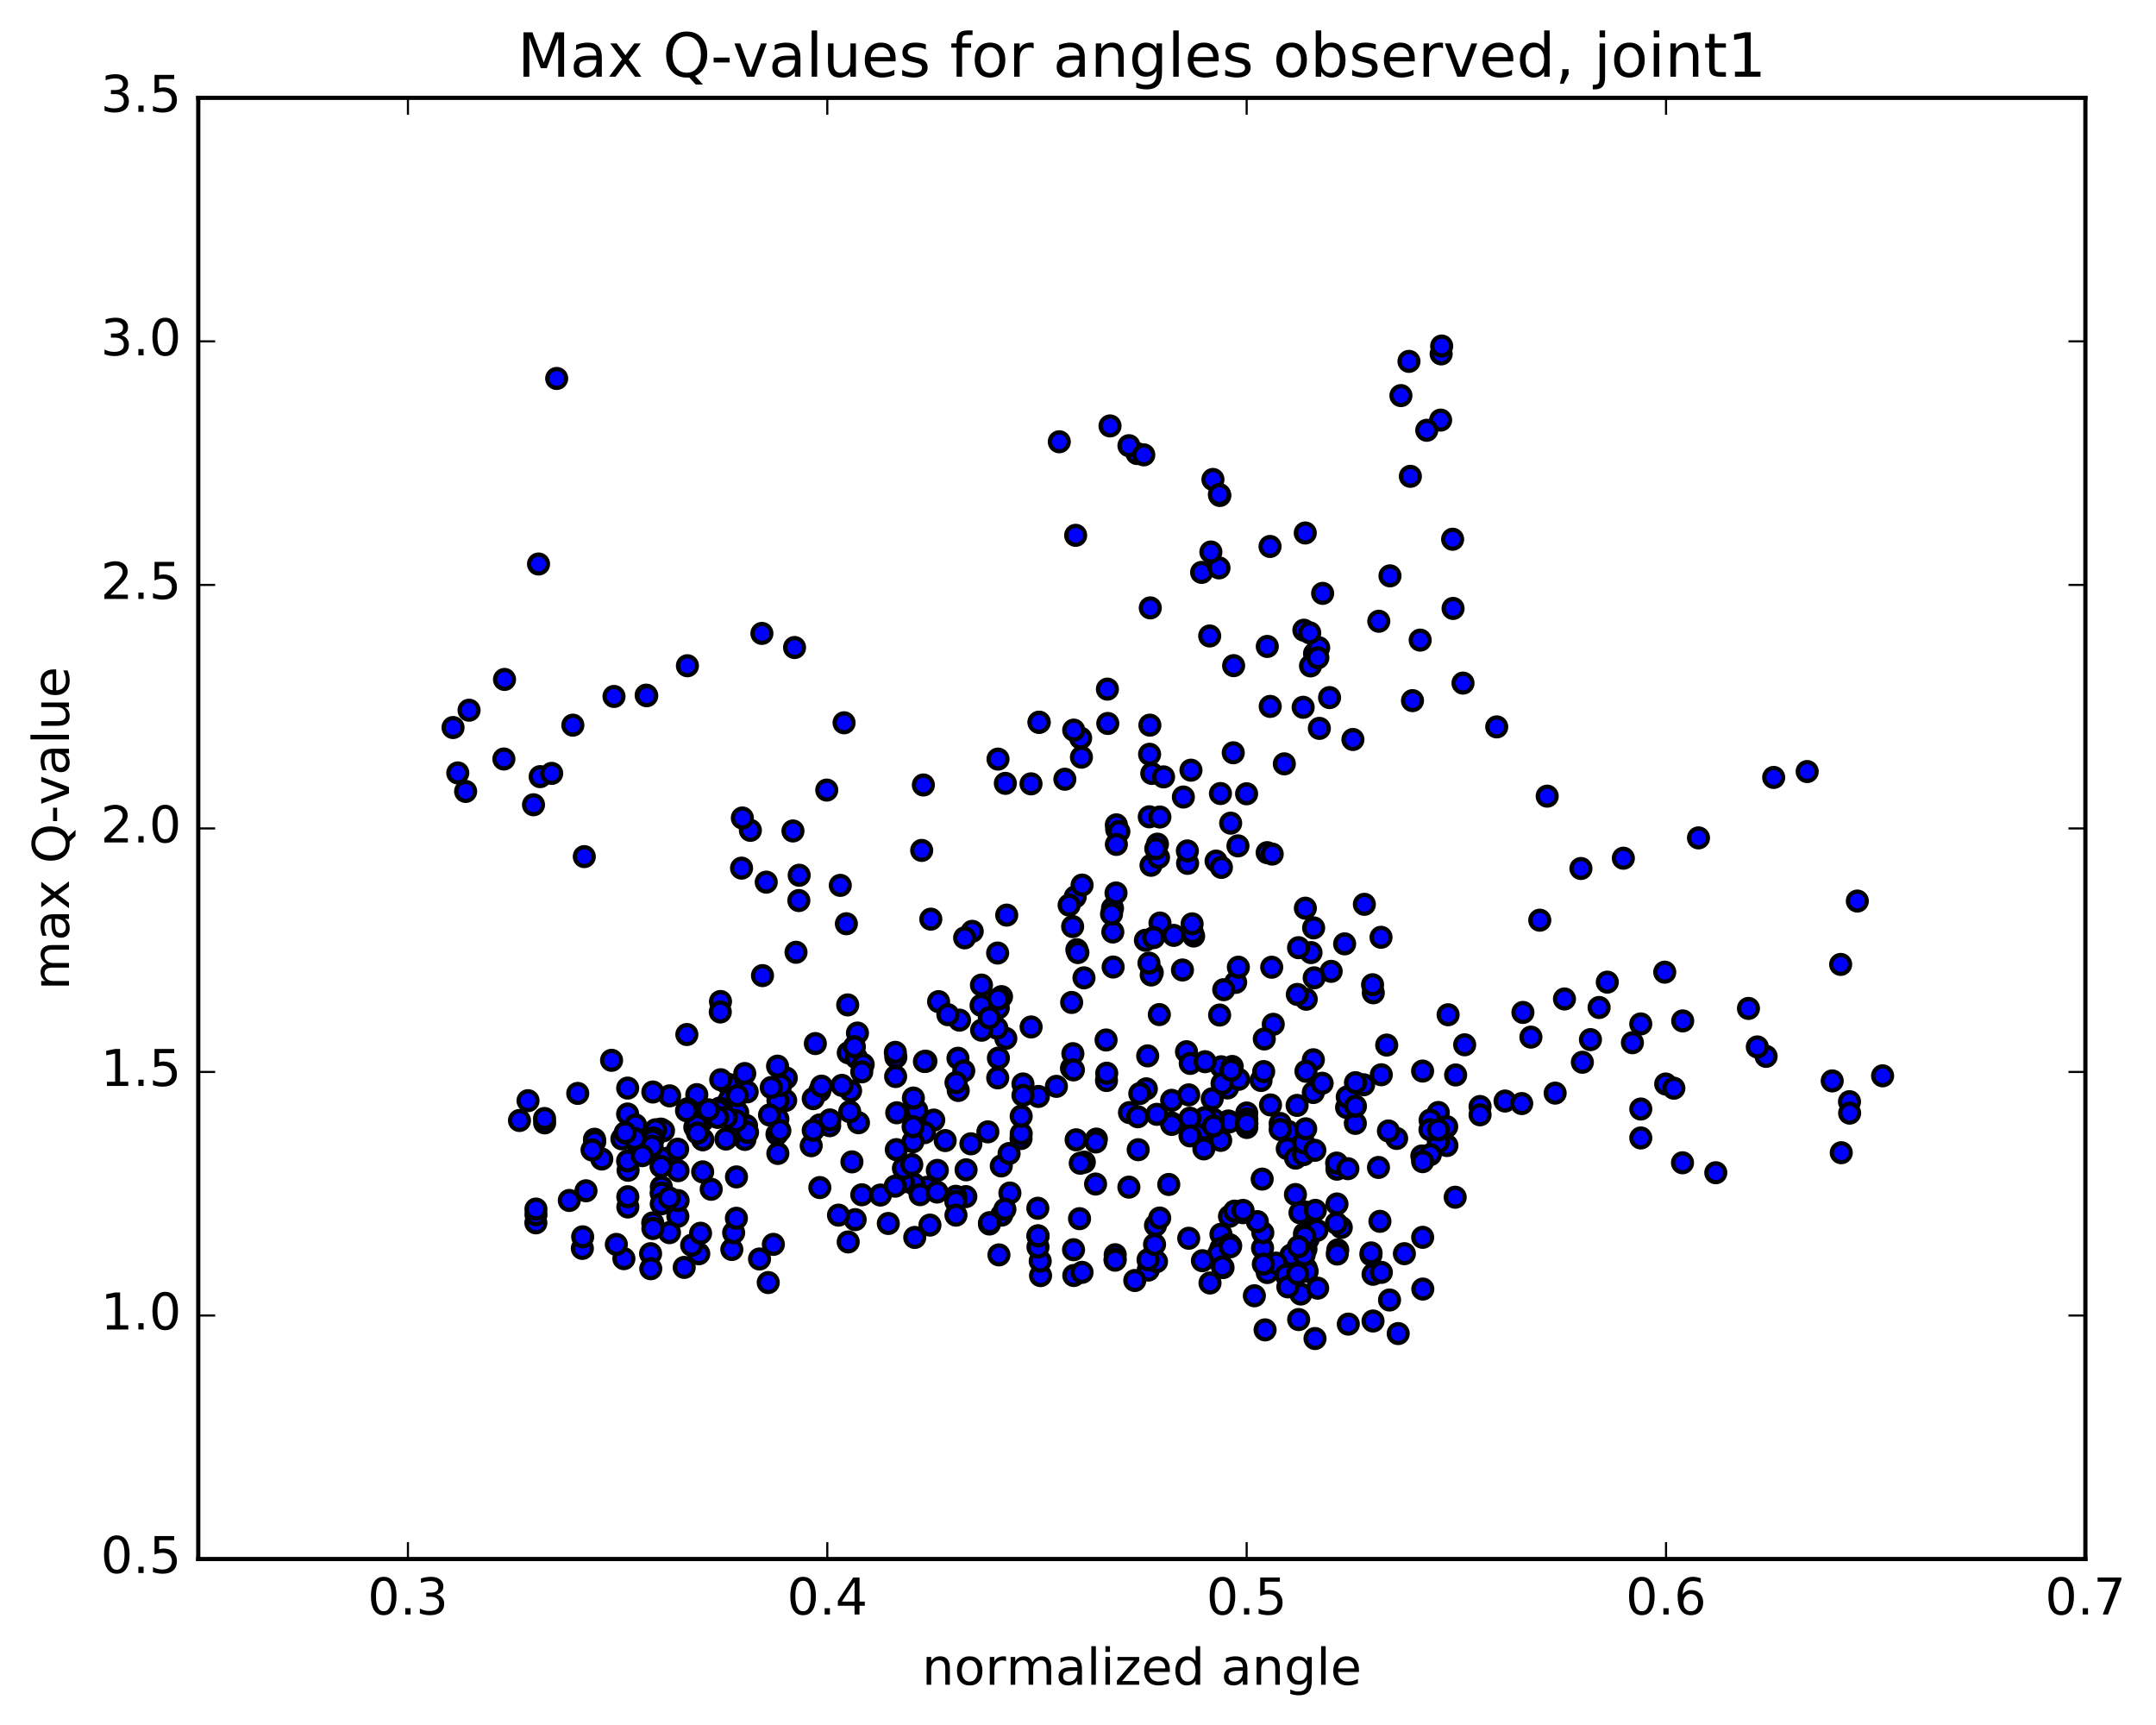 <?xml version="1.0" encoding="utf-8" standalone="no"?>
<!DOCTYPE svg PUBLIC "-//W3C//DTD SVG 1.1//EN"
  "http://www.w3.org/Graphics/SVG/1.1/DTD/svg11.dtd">
<!-- Created with matplotlib (http://matplotlib.org/) -->
<svg height="408pt" version="1.1" viewBox="0 0 510 408" width="510pt" xmlns="http://www.w3.org/2000/svg" xmlns:xlink="http://www.w3.org/1999/xlink">
 <defs>
  <style type="text/css">
*{stroke-linecap:butt;stroke-linejoin:round;stroke-miterlimit:100000;}
  </style>
 </defs>
 <g id="figure_1">
  <g id="patch_1">
   <path d="M 0 408.169 
L 510.039 408.169 
L 510.039 0 
L 0 0 
z
" style="fill:#ffffff;"/>
  </g>
  <g id="axes_1">
   <g id="patch_2">
    <path d="M 46.898 368.742 
L 493.298 368.742 
L 493.298 23.142 
L 46.898 23.142 
z
" style="fill:#ffffff;"/>
   </g>
   <g id="PathCollection_1">
    <defs>
     <path d="M 0 2.236 
C 0.593 2.236 1.162 2 1.581 1.581 
C 2 1.162 2.236 0.593 2.236 0 
C 2.236 -0.593 2 -1.162 1.581 -1.581 
C 1.162 -2 0.593 -2.236 0 -2.236 
C -0.593 -2.236 -1.162 -2 -1.581 -1.581 
C -2 -1.162 -2.236 -0.593 -2.236 0 
C -2.236 0.593 -2 1.162 -1.581 1.581 
C -1.162 2 -0.593 2.236 0 2.236 
z
" id="mcf3d60a09b" style="stroke:#000000;"/>
    </defs>
    <g clip-path="url(#p92e260cc9f)">
     <use style="fill:#0000ff;stroke:#000000;" x="131.684" xlink:href="#mcf3d60a09b" y="89.516"/>
     <use style="fill:#0000ff;stroke:#000000;" x="294.925" xlink:href="#mcf3d60a09b" y="265.694"/>
     <use style="fill:#0000ff;stroke:#000000;" x="302.822" xlink:href="#mcf3d60a09b" y="265.729"/>
     <use style="fill:#0000ff;stroke:#000000;" x="304.787" xlink:href="#mcf3d60a09b" y="267.641"/>
     <use style="fill:#0000ff;stroke:#000000;" x="287.001" xlink:href="#mcf3d60a09b" y="268.92"/>
     <use style="fill:#0000ff;stroke:#000000;" x="269.243" xlink:href="#mcf3d60a09b" y="271.933"/>
     <use style="fill:#0000ff;stroke:#000000;" x="259.347" xlink:href="#mcf3d60a09b" y="269.42"/>
     <use style="fill:#0000ff;stroke:#000000;" x="267.178" xlink:href="#mcf3d60a09b" y="263.152"/>
     <use style="fill:#0000ff;stroke:#000000;" x="269.132" xlink:href="#mcf3d60a09b" y="264.135"/>
     <use style="fill:#0000ff;stroke:#000000;" x="259.209" xlink:href="#mcf3d60a09b" y="270.101"/>
     <use style="fill:#0000ff;stroke:#000000;" x="259.16" xlink:href="#mcf3d60a09b" y="280.051"/>
     <use style="fill:#0000ff;stroke:#000000;" x="267.039" xlink:href="#mcf3d60a09b" y="280.782"/>
     <use style="fill:#0000ff;stroke:#000000;" x="284.769" xlink:href="#mcf3d60a09b" y="271.736"/>
     <use style="fill:#0000ff;stroke:#000000;" x="286.753" xlink:href="#mcf3d60a09b" y="259.881"/>
     <use style="fill:#0000ff;stroke:#000000;" x="284.787" xlink:href="#mcf3d60a09b" y="267.022"/>
     <use style="fill:#0000ff;stroke:#000000;" x="304.501" xlink:href="#mcf3d60a09b" y="271.686"/>
     <use style="fill:#0000ff;stroke:#000000;" x="306.467" xlink:href="#mcf3d60a09b" y="273.923"/>
     <use style="fill:#0000ff;stroke:#000000;" x="298.567" xlink:href="#mcf3d60a09b" y="278.885"/>
     <use style="fill:#0000ff;stroke:#000000;" x="306.435" xlink:href="#mcf3d60a09b" y="282.533"/>
     <use style="fill:#0000ff;stroke:#000000;" x="316.253" xlink:href="#mcf3d60a09b" y="276.536"/>
     <use style="fill:#0000ff;stroke:#000000;" x="308.35" xlink:href="#mcf3d60a09b" y="273.103"/>
     <use style="fill:#0000ff;stroke:#000000;" x="290.566" xlink:href="#mcf3d60a09b" y="265.131"/>
     <use style="fill:#0000ff;stroke:#000000;" x="280.666" xlink:href="#mcf3d60a09b" y="248.757"/>
     <use style="fill:#0000ff;stroke:#000000;" x="288.503" xlink:href="#mcf3d60a09b" y="240.081"/>
     <use style="fill:#0000ff;stroke:#000000;" x="298.302" xlink:href="#mcf3d60a09b" y="255.554"/>
     <use style="fill:#0000ff;stroke:#000000;" x="290.374" xlink:href="#mcf3d60a09b" y="257.325"/>
     <use style="fill:#0000ff;stroke:#000000;" x="272.568" xlink:href="#mcf3d60a09b" y="230.042"/>
     <use style="fill:#0000ff;stroke:#000000;" x="254.729" xlink:href="#mcf3d60a09b" y="224.625"/>
     <use style="fill:#0000ff;stroke:#000000;" x="236.908" xlink:href="#mcf3d60a09b" y="235.724"/>
     <use style="fill:#0000ff;stroke:#000000;" x="226.973" xlink:href="#mcf3d60a09b" y="241.288"/>
     <use style="fill:#0000ff;stroke:#000000;" x="219.024" xlink:href="#mcf3d60a09b" y="251.01"/>
     <use style="fill:#0000ff;stroke:#000000;" x="201.207" xlink:href="#mcf3d60a09b" y="258.001"/>
     <use style="fill:#0000ff;stroke:#000000;" x="199.151" xlink:href="#mcf3d60a09b" y="256.714"/>
     <use style="fill:#0000ff;stroke:#000000;" x="216.859" xlink:href="#mcf3d60a09b" y="262.622"/>
     <use style="fill:#0000ff;stroke:#000000;" x="226.674" xlink:href="#mcf3d60a09b" y="257.918"/>
     <use style="fill:#0000ff;stroke:#000000;" x="226.608" xlink:href="#mcf3d60a09b" y="250.299"/>
     <use style="fill:#0000ff;stroke:#000000;" x="218.671" xlink:href="#mcf3d60a09b" y="251.067"/>
     <use style="fill:#0000ff;stroke:#000000;" x="202.831" xlink:href="#mcf3d60a09b" y="244.337"/>
     <use style="fill:#0000ff;stroke:#000000;" x="192.867" xlink:href="#mcf3d60a09b" y="246.826"/>
     <use style="fill:#0000ff;stroke:#000000;" x="200.661" xlink:href="#mcf3d60a09b" y="249.013"/>
     <use style="fill:#0000ff;stroke:#000000;" x="202.599" xlink:href="#mcf3d60a09b" y="250.199"/>
     <use style="fill:#0000ff;stroke:#000000;" x="200.526" xlink:href="#mcf3d60a09b" y="237.682"/>
     <use style="fill:#0000ff;stroke:#000000;" x="220.182" xlink:href="#mcf3d60a09b" y="217.399"/>
     <use style="fill:#0000ff;stroke:#000000;" x="229.979" xlink:href="#mcf3d60a09b" y="220.281"/>
     <use style="fill:#0000ff;stroke:#000000;" x="222.024" xlink:href="#mcf3d60a09b" y="236.905"/>
     <use style="fill:#0000ff;stroke:#000000;" x="204.186" xlink:href="#mcf3d60a09b" y="251.771"/>
     <use style="fill:#0000ff;stroke:#000000;" x="202.102" xlink:href="#mcf3d60a09b" y="247.573"/>
     <use style="fill:#0000ff;stroke:#000000;" x="211.91" xlink:href="#mcf3d60a09b" y="250.057"/>
     <use style="fill:#0000ff;stroke:#000000;" x="211.861" xlink:href="#mcf3d60a09b" y="254.619"/>
     <use style="fill:#0000ff;stroke:#000000;" x="211.791" xlink:href="#mcf3d60a09b" y="248.902"/>
     <use style="fill:#0000ff;stroke:#000000;" x="203.848" xlink:href="#mcf3d60a09b" y="253.515"/>
     <use style="fill:#0000ff;stroke:#000000;" x="193.918" xlink:href="#mcf3d60a09b" y="258.035"/>
     <use style="fill:#0000ff;stroke:#000000;" x="185.994" xlink:href="#mcf3d60a09b" y="254.976"/>
     <use style="fill:#0000ff;stroke:#000000;" x="183.928" xlink:href="#mcf3d60a09b" y="252.169"/>
     <use style="fill:#0000ff;stroke:#000000;" x="185.848" xlink:href="#mcf3d60a09b" y="260.279"/>
     <use style="fill:#0000ff;stroke:#000000;" x="183.794" xlink:href="#mcf3d60a09b" y="268.265"/>
     <use style="fill:#0000ff;stroke:#000000;" x="201.524" xlink:href="#mcf3d60a09b" y="274.808"/>
     <use style="fill:#0000ff;stroke:#000000;" x="219.223" xlink:href="#mcf3d60a09b" y="280.835"/>
     <use style="fill:#0000ff;stroke:#000000;" x="236.94" xlink:href="#mcf3d60a09b" y="287.403"/>
     <use style="fill:#0000ff;stroke:#000000;" x="238.888" xlink:href="#mcf3d60a09b" y="282.175"/>
     <use style="fill:#0000ff;stroke:#000000;" x="236.852" xlink:href="#mcf3d60a09b" y="275.771"/>
     <use style="fill:#0000ff;stroke:#000000;" x="254.556" xlink:href="#mcf3d60a09b" y="269.59"/>
     <use style="fill:#0000ff;stroke:#000000;" x="256.494" xlink:href="#mcf3d60a09b" y="274.869"/>
     <use style="fill:#0000ff;stroke:#000000;" x="238.698" xlink:href="#mcf3d60a09b" y="272.834"/>
     <use style="fill:#0000ff;stroke:#000000;" x="220.881" xlink:href="#mcf3d60a09b" y="264.922"/>
     <use style="fill:#0000ff;stroke:#000000;" x="203.072" xlink:href="#mcf3d60a09b" y="265.553"/>
     <use style="fill:#0000ff;stroke:#000000;" x="201.005" xlink:href="#mcf3d60a09b" y="262.934"/>
     <use style="fill:#0000ff;stroke:#000000;" x="218.69" xlink:href="#mcf3d60a09b" y="267.9"/>
     <use style="fill:#0000ff;stroke:#000000;" x="228.523" xlink:href="#mcf3d60a09b" y="276.685"/>
     <use style="fill:#0000ff;stroke:#000000;" x="228.466" xlink:href="#mcf3d60a09b" y="283.026"/>
     <use style="fill:#0000ff;stroke:#000000;" x="236.301" xlink:href="#mcf3d60a09b" y="296.81"/>
     <use style="fill:#0000ff;stroke:#000000;" x="246.144" xlink:href="#mcf3d60a09b" y="301.712"/>
     <use style="fill:#0000ff;stroke:#000000;" x="254.006" xlink:href="#mcf3d60a09b" y="301.685"/>
     <use style="fill:#0000ff;stroke:#000000;" x="255.957" xlink:href="#mcf3d60a09b" y="300.934"/>
     <use style="fill:#0000ff;stroke:#000000;" x="246.063" xlink:href="#mcf3d60a09b" y="298.275"/>
     <use style="fill:#0000ff;stroke:#000000;" x="253.946" xlink:href="#mcf3d60a09b" y="295.584"/>
     <use style="fill:#0000ff;stroke:#000000;" x="263.8" xlink:href="#mcf3d60a09b" y="296.768"/>
     <use style="fill:#0000ff;stroke:#000000;" x="263.788" xlink:href="#mcf3d60a09b" y="297.886"/>
     <use style="fill:#0000ff;stroke:#000000;" x="263.769" xlink:href="#mcf3d60a09b" y="298.059"/>
     <use style="fill:#0000ff;stroke:#000000;" x="271.62" xlink:href="#mcf3d60a09b" y="300.406"/>
     <use style="fill:#0000ff;stroke:#000000;" x="273.571" xlink:href="#mcf3d60a09b" y="298.396"/>
     <use style="fill:#0000ff;stroke:#000000;" x="271.569" xlink:href="#mcf3d60a09b" y="297.955"/>
     <use style="fill:#0000ff;stroke:#000000;" x="289.31" xlink:href="#mcf3d60a09b" y="299.81"/>
     <use style="fill:#0000ff;stroke:#000000;" x="307.051" xlink:href="#mcf3d60a09b" y="300.054"/>
     <use style="fill:#0000ff;stroke:#000000;" x="324.795" xlink:href="#mcf3d60a09b" y="301.393"/>
     <use style="fill:#0000ff;stroke:#000000;" x="326.76" xlink:href="#mcf3d60a09b" y="300.942"/>
     <use style="fill:#0000ff;stroke:#000000;" x="308.982" xlink:href="#mcf3d60a09b" y="300.022"/>
     <use style="fill:#0000ff;stroke:#000000;" x="306.975" xlink:href="#mcf3d60a09b" y="298.979"/>
     <use style="fill:#0000ff;stroke:#000000;" x="308.924" xlink:href="#mcf3d60a09b" y="295.446"/>
     <use style="fill:#0000ff;stroke:#000000;" x="291.125" xlink:href="#mcf3d60a09b" y="294.646"/>
     <use style="fill:#0000ff;stroke:#000000;" x="273.334" xlink:href="#mcf3d60a09b" y="289.832"/>
     <use style="fill:#0000ff;stroke:#000000;" x="255.532" xlink:href="#mcf3d60a09b" y="275.129"/>
     <use style="fill:#0000ff;stroke:#000000;" x="245.626" xlink:href="#mcf3d60a09b" y="259.333"/>
     <use style="fill:#0000ff;stroke:#000000;" x="253.458" xlink:href="#mcf3d60a09b" y="252.655"/>
     <use style="fill:#0000ff;stroke:#000000;" x="271.164" xlink:href="#mcf3d60a09b" y="257.535"/>
     <use style="fill:#0000ff;stroke:#000000;" x="288.869" xlink:href="#mcf3d60a09b" y="252.316"/>
     <use style="fill:#0000ff;stroke:#000000;" x="290.799" xlink:href="#mcf3d60a09b" y="265.34"/>
     <use style="fill:#0000ff;stroke:#000000;" x="288.755" xlink:href="#mcf3d60a09b" y="269.725"/>
     <use style="fill:#0000ff;stroke:#000000;" x="300.535" xlink:href="#mcf3d60a09b" y="261.34"/>
     <use style="fill:#0000ff;stroke:#000000;" x="308.37" xlink:href="#mcf3d60a09b" y="270.288"/>
     <use style="fill:#0000ff;stroke:#000000;" x="326.08" xlink:href="#mcf3d60a09b" y="276.124"/>
     <use style="fill:#0000ff;stroke:#000000;" x="328.022" xlink:href="#mcf3d60a09b" y="247.18"/>
     <use style="fill:#0000ff;stroke:#000000;" x="318.073" xlink:href="#mcf3d60a09b" y="223.243"/>
     <use style="fill:#0000ff;stroke:#000000;" x="310.12" xlink:href="#mcf3d60a09b" y="225.31"/>
     <use style="fill:#0000ff;stroke:#000000;" x="292.296" xlink:href="#mcf3d60a09b" y="232.358"/>
     <use style="fill:#0000ff;stroke:#000000;" x="282.356" xlink:href="#mcf3d60a09b" y="221.392"/>
     <use style="fill:#0000ff;stroke:#000000;" x="274.394" xlink:href="#mcf3d60a09b" y="218.321"/>
     <use style="fill:#0000ff;stroke:#000000;" x="272.316" xlink:href="#mcf3d60a09b" y="230.606"/>
     <use style="fill:#0000ff;stroke:#000000;" x="274.24" xlink:href="#mcf3d60a09b" y="239.969"/>
     <use style="fill:#0000ff;stroke:#000000;" x="256.416" xlink:href="#mcf3d60a09b" y="231.282"/>
     <use style="fill:#0000ff;stroke:#000000;" x="254.342" xlink:href="#mcf3d60a09b" y="212.124"/>
     <use style="fill:#0000ff;stroke:#000000;" x="264.151" xlink:href="#mcf3d60a09b" y="196.165"/>
     <use style="fill:#0000ff;stroke:#000000;" x="264.07" xlink:href="#mcf3d60a09b" y="195.095"/>
     <use style="fill:#0000ff;stroke:#000000;" x="271.862" xlink:href="#mcf3d60a09b" y="193.192"/>
     <use style="fill:#0000ff;stroke:#000000;" x="273.799" xlink:href="#mcf3d60a09b" y="199.658"/>
     <use style="fill:#0000ff;stroke:#000000;" x="255.967" xlink:href="#mcf3d60a09b" y="209.343"/>
     <use style="fill:#0000ff;stroke:#000000;" x="238.138" xlink:href="#mcf3d60a09b" y="216.443"/>
     <use style="fill:#0000ff;stroke:#000000;" x="228.185" xlink:href="#mcf3d60a09b" y="221.821"/>
     <use style="fill:#0000ff;stroke:#000000;" x="235.991" xlink:href="#mcf3d60a09b" y="225.414"/>
     <use style="fill:#0000ff;stroke:#000000;" x="237.927" xlink:href="#mcf3d60a09b" y="245.607"/>
     <use style="fill:#0000ff;stroke:#000000;" x="227.983" xlink:href="#mcf3d60a09b" y="253.284"/>
     <use style="fill:#0000ff;stroke:#000000;" x="235.808" xlink:href="#mcf3d60a09b" y="243.178"/>
     <use style="fill:#0000ff;stroke:#000000;" x="253.499" xlink:href="#mcf3d60a09b" y="237.099"/>
     <use style="fill:#0000ff;stroke:#000000;" x="263.312" xlink:href="#mcf3d60a09b" y="228.722"/>
     <use style="fill:#0000ff;stroke:#000000;" x="263.239" xlink:href="#mcf3d60a09b" y="220.434"/>
     <use style="fill:#0000ff;stroke:#000000;" x="263.161" xlink:href="#mcf3d60a09b" y="214.829"/>
     <use style="fill:#0000ff;stroke:#000000;" x="270.95" xlink:href="#mcf3d60a09b" y="222.396"/>
     <use style="fill:#0000ff;stroke:#000000;" x="272.889" xlink:href="#mcf3d60a09b" y="221.768"/>
     <use style="fill:#0000ff;stroke:#000000;" x="262.934" xlink:href="#mcf3d60a09b" y="216.183"/>
     <use style="fill:#0000ff;stroke:#000000;" x="254.973" xlink:href="#mcf3d60a09b" y="225.301"/>
     <use style="fill:#0000ff;stroke:#000000;" x="252.901" xlink:href="#mcf3d60a09b" y="214.083"/>
     <use style="fill:#0000ff;stroke:#000000;" x="264.667" xlink:href="#mcf3d60a09b" y="196.683"/>
     <use style="fill:#0000ff;stroke:#000000;" x="272.454" xlink:href="#mcf3d60a09b" y="182.936"/>
     <use style="fill:#0000ff;stroke:#000000;" x="274.366" xlink:href="#mcf3d60a09b" y="193.241"/>
     <use style="fill:#0000ff;stroke:#000000;" x="272.268" xlink:href="#mcf3d60a09b" y="204.656"/>
     <use style="fill:#0000ff;stroke:#000000;" x="282.062" xlink:href="#mcf3d60a09b" y="220.585"/>
     <use style="fill:#0000ff;stroke:#000000;" x="281.994" xlink:href="#mcf3d60a09b" y="218.51"/>
     <use style="fill:#0000ff;stroke:#000000;" x="274.043" xlink:href="#mcf3d60a09b" y="202.799"/>
     <use style="fill:#0000ff;stroke:#000000;" x="264.078" xlink:href="#mcf3d60a09b" y="199.722"/>
     <use style="fill:#0000ff;stroke:#000000;" x="263.994" xlink:href="#mcf3d60a09b" y="211.21"/>
     <use style="fill:#0000ff;stroke:#000000;" x="271.789" xlink:href="#mcf3d60a09b" y="227.797"/>
     <use style="fill:#0000ff;stroke:#000000;" x="289.476" xlink:href="#mcf3d60a09b" y="234.078"/>
     <use style="fill:#0000ff;stroke:#000000;" x="307.169" xlink:href="#mcf3d60a09b" y="224.152"/>
     <use style="fill:#0000ff;stroke:#000000;" x="324.853" xlink:href="#mcf3d60a09b" y="234.824"/>
     <use style="fill:#0000ff;stroke:#000000;" x="342.552" xlink:href="#mcf3d60a09b" y="240.012"/>
     <use style="fill:#0000ff;stroke:#000000;" x="360.247" xlink:href="#mcf3d60a09b" y="239.462"/>
     <use style="fill:#0000ff;stroke:#000000;" x="370.073" xlink:href="#mcf3d60a09b" y="236.279"/>
     <use style="fill:#0000ff;stroke:#000000;" x="362.136" xlink:href="#mcf3d60a09b" y="245.302"/>
     <use style="fill:#0000ff;stroke:#000000;" x="344.328" xlink:href="#mcf3d60a09b" y="254.254"/>
     <use style="fill:#0000ff;stroke:#000000;" x="342.266" xlink:href="#mcf3d60a09b" y="270.94"/>
     <use style="fill:#0000ff;stroke:#000000;" x="344.225" xlink:href="#mcf3d60a09b" y="283.17"/>
     <use style="fill:#0000ff;stroke:#000000;" x="326.422" xlink:href="#mcf3d60a09b" y="288.87"/>
     <use style="fill:#0000ff;stroke:#000000;" x="308.626" xlink:href="#mcf3d60a09b" y="286.651"/>
     <use style="fill:#0000ff;stroke:#000000;" x="290.835" xlink:href="#mcf3d60a09b" y="287.687"/>
     <use style="fill:#0000ff;stroke:#000000;" x="288.819" xlink:href="#mcf3d60a09b" y="291.923"/>
     <use style="fill:#0000ff;stroke:#000000;" x="290.787" xlink:href="#mcf3d60a09b" y="294.36"/>
     <use style="fill:#0000ff;stroke:#000000;" x="288.791" xlink:href="#mcf3d60a09b" y="295.275"/>
     <use style="fill:#0000ff;stroke:#000000;" x="298.658" xlink:href="#mcf3d60a09b" y="295.191"/>
     <use style="fill:#0000ff;stroke:#000000;" x="306.541" xlink:href="#mcf3d60a09b" y="296.013"/>
     <use style="fill:#0000ff;stroke:#000000;" x="324.302" xlink:href="#mcf3d60a09b" y="296.791"/>
     <use style="fill:#0000ff;stroke:#000000;" x="332.205" xlink:href="#mcf3d60a09b" y="296.522"/>
     <use style="fill:#0000ff;stroke:#000000;" x="324.325" xlink:href="#mcf3d60a09b" y="296.341"/>
     <use style="fill:#0000ff;stroke:#000000;" x="316.445" xlink:href="#mcf3d60a09b" y="295.632"/>
     <use style="fill:#0000ff;stroke:#000000;" x="308.573" xlink:href="#mcf3d60a09b" y="291.805"/>
     <use style="fill:#0000ff;stroke:#000000;" x="298.718" xlink:href="#mcf3d60a09b" y="291.562"/>
     <use style="fill:#0000ff;stroke:#000000;" x="290.859" xlink:href="#mcf3d60a09b" y="294.668"/>
     <use style="fill:#0000ff;stroke:#000000;" x="273.112" xlink:href="#mcf3d60a09b" y="294.335"/>
     <use style="fill:#0000ff;stroke:#000000;" x="255.366" xlink:href="#mcf3d60a09b" y="288.244"/>
     <use style="fill:#0000ff;stroke:#000000;" x="245.499" xlink:href="#mcf3d60a09b" y="285.781"/>
     <use style="fill:#0000ff;stroke:#000000;" x="245.519" xlink:href="#mcf3d60a09b" y="292.324"/>
     <use style="fill:#0000ff;stroke:#000000;" x="245.536" xlink:href="#mcf3d60a09b" y="294.951"/>
     <use style="fill:#0000ff;stroke:#000000;" x="245.56" xlink:href="#mcf3d60a09b" y="292.312"/>
     <use style="fill:#0000ff;stroke:#000000;" x="237.709" xlink:href="#mcf3d60a09b" y="286.017"/>
     <use style="fill:#0000ff;stroke:#000000;" x="219.974" xlink:href="#mcf3d60a09b" y="289.759"/>
     <use style="fill:#0000ff;stroke:#000000;" x="210.131" xlink:href="#mcf3d60a09b" y="289.378"/>
     <use style="fill:#0000ff;stroke:#000000;" x="202.289" xlink:href="#mcf3d60a09b" y="288.47"/>
     <use style="fill:#0000ff;stroke:#000000;" x="198.348" xlink:href="#mcf3d60a09b" y="287.405"/>
     <use style="fill:#0000ff;stroke:#000000;" x="208.264" xlink:href="#mcf3d60a09b" y="282.655"/>
     <use style="fill:#0000ff;stroke:#000000;" x="216.17" xlink:href="#mcf3d60a09b" y="280.065"/>
     <use style="fill:#0000ff;stroke:#000000;" x="226.072" xlink:href="#mcf3d60a09b" y="282.948"/>
     <use style="fill:#0000ff;stroke:#000000;" x="226.094" xlink:href="#mcf3d60a09b" y="284.145"/>
     <use style="fill:#0000ff;stroke:#000000;" x="226.132" xlink:href="#mcf3d60a09b" y="287.408"/>
     <use style="fill:#0000ff;stroke:#000000;" x="234.047" xlink:href="#mcf3d60a09b" y="289.506"/>
     <use style="fill:#0000ff;stroke:#000000;" x="234.1" xlink:href="#mcf3d60a09b" y="289.183"/>
     <use style="fill:#0000ff;stroke:#000000;" x="216.384" xlink:href="#mcf3d60a09b" y="292.681"/>
     <use style="fill:#0000ff;stroke:#000000;" x="200.643" xlink:href="#mcf3d60a09b" y="293.745"/>
     <use style="fill:#0000ff;stroke:#000000;" x="182.937" xlink:href="#mcf3d60a09b" y="294.321"/>
     <use style="fill:#0000ff;stroke:#000000;" x="173.113" xlink:href="#mcf3d60a09b" y="295.53"/>
     <use style="fill:#0000ff;stroke:#000000;" x="165.294" xlink:href="#mcf3d60a09b" y="296.539"/>
     <use style="fill:#0000ff;stroke:#000000;" x="147.583" xlink:href="#mcf3d60a09b" y="297.701"/>
     <use style="fill:#0000ff;stroke:#000000;" x="137.756" xlink:href="#mcf3d60a09b" y="295.278"/>
     <use style="fill:#0000ff;stroke:#000000;" x="137.832" xlink:href="#mcf3d60a09b" y="292.537"/>
     <use style="fill:#0000ff;stroke:#000000;" x="145.793" xlink:href="#mcf3d60a09b" y="294.332"/>
     <use style="fill:#0000ff;stroke:#000000;" x="163.615" xlink:href="#mcf3d60a09b" y="294.516"/>
     <use style="fill:#0000ff;stroke:#000000;" x="173.545" xlink:href="#mcf3d60a09b" y="291.574"/>
     <use style="fill:#0000ff;stroke:#000000;" x="165.716" xlink:href="#mcf3d60a09b" y="291.69"/>
     <use style="fill:#0000ff;stroke:#000000;" x="153.896" xlink:href="#mcf3d60a09b" y="296.52"/>
     <use style="fill:#0000ff;stroke:#000000;" x="153.938" xlink:href="#mcf3d60a09b" y="300.081"/>
     <use style="fill:#0000ff;stroke:#000000;" x="161.852" xlink:href="#mcf3d60a09b" y="299.768"/>
     <use style="fill:#0000ff;stroke:#000000;" x="179.664" xlink:href="#mcf3d60a09b" y="297.778"/>
     <use style="fill:#0000ff;stroke:#000000;" x="181.727" xlink:href="#mcf3d60a09b" y="303.356"/>
     <use style="fill:#0000ff;stroke:#000000;" x="294.925" xlink:href="#mcf3d60a09b" y="265.694"/>
     <use style="fill:#0000ff;stroke:#000000;" x="294.94" xlink:href="#mcf3d60a09b" y="265.729"/>
     <use style="fill:#0000ff;stroke:#000000;" x="294.916" xlink:href="#mcf3d60a09b" y="263.251"/>
     <use style="fill:#0000ff;stroke:#000000;" x="287.027" xlink:href="#mcf3d60a09b" y="264.737"/>
     <use style="fill:#0000ff;stroke:#000000;" x="277.144" xlink:href="#mcf3d60a09b" y="265.606"/>
     <use style="fill:#0000ff;stroke:#000000;" x="285.028" xlink:href="#mcf3d60a09b" y="264.345"/>
     <use style="fill:#0000ff;stroke:#000000;" x="294.938" xlink:href="#mcf3d60a09b" y="264.669"/>
     <use style="fill:#0000ff;stroke:#000000;" x="294.939" xlink:href="#mcf3d60a09b" y="266.671"/>
     <use style="fill:#0000ff;stroke:#000000;" x="302.821" xlink:href="#mcf3d60a09b" y="267.163"/>
     <use style="fill:#0000ff;stroke:#000000;" x="320.602" xlink:href="#mcf3d60a09b" y="265.708"/>
     <use style="fill:#0000ff;stroke:#000000;" x="322.572" xlink:href="#mcf3d60a09b" y="256.572"/>
     <use style="fill:#0000ff;stroke:#000000;" x="310.674" xlink:href="#mcf3d60a09b" y="250.657"/>
     <use style="fill:#0000ff;stroke:#000000;" x="310.665" xlink:href="#mcf3d60a09b" y="258.4"/>
     <use style="fill:#0000ff;stroke:#000000;" x="318.536" xlink:href="#mcf3d60a09b" y="261.936"/>
     <use style="fill:#0000ff;stroke:#000000;" x="340.233" xlink:href="#mcf3d60a09b" y="263.127"/>
     <use style="fill:#0000ff;stroke:#000000;" x="350.109" xlink:href="#mcf3d60a09b" y="261.717"/>
     <use style="fill:#0000ff;stroke:#000000;" x="350.106" xlink:href="#mcf3d60a09b" y="263.676"/>
     <use style="fill:#0000ff;stroke:#000000;" x="342.214" xlink:href="#mcf3d60a09b" y="266.474"/>
     <use style="fill:#0000ff;stroke:#000000;" x="338.284" xlink:href="#mcf3d60a09b" y="264.949"/>
     <use style="fill:#0000ff;stroke:#000000;" x="356.023" xlink:href="#mcf3d60a09b" y="260.419"/>
     <use style="fill:#0000ff;stroke:#000000;" x="367.87" xlink:href="#mcf3d60a09b" y="258.545"/>
     <use style="fill:#0000ff;stroke:#000000;" x="359.964" xlink:href="#mcf3d60a09b" y="261.017"/>
     <use style="fill:#0000ff;stroke:#000000;" x="340.231" xlink:href="#mcf3d60a09b" y="270.075"/>
     <use style="fill:#0000ff;stroke:#000000;" x="330.377" xlink:href="#mcf3d60a09b" y="269.269"/>
     <use style="fill:#0000ff;stroke:#000000;" x="338.261" xlink:href="#mcf3d60a09b" y="267.197"/>
     <use style="fill:#0000ff;stroke:#000000;" x="340.233" xlink:href="#mcf3d60a09b" y="267.23"/>
     <use style="fill:#0000ff;stroke:#000000;" x="328.429" xlink:href="#mcf3d60a09b" y="267.498"/>
     <use style="fill:#0000ff;stroke:#000000;" x="336.339" xlink:href="#mcf3d60a09b" y="273.415"/>
     <use style="fill:#0000ff;stroke:#000000;" x="338.347" xlink:href="#mcf3d60a09b" y="273.094"/>
     <use style="fill:#0000ff;stroke:#000000;" x="318.69" xlink:href="#mcf3d60a09b" y="259.447"/>
     <use style="fill:#0000ff;stroke:#000000;" x="308.862" xlink:href="#mcf3d60a09b" y="266.99"/>
     <use style="fill:#0000ff;stroke:#000000;" x="308.918" xlink:href="#mcf3d60a09b" y="253.379"/>
     <use style="fill:#0000ff;stroke:#000000;" x="308.988" xlink:href="#mcf3d60a09b" y="236.341"/>
     <use style="fill:#0000ff;stroke:#000000;" x="301.188" xlink:href="#mcf3d60a09b" y="242.269"/>
     <use style="fill:#0000ff;stroke:#000000;" x="281.551" xlink:href="#mcf3d60a09b" y="251.519"/>
     <use style="fill:#0000ff;stroke:#000000;" x="277.651" xlink:href="#mcf3d60a09b" y="221.236"/>
     <use style="fill:#0000ff;stroke:#000000;" x="281.72" xlink:href="#mcf3d60a09b" y="182.165"/>
     <use style="fill:#0000ff;stroke:#000000;" x="271.937" xlink:href="#mcf3d60a09b" y="178.401"/>
     <use style="fill:#0000ff;stroke:#000000;" x="279.926" xlink:href="#mcf3d60a09b" y="188.514"/>
     <use style="fill:#0000ff;stroke:#000000;" x="299.745" xlink:href="#mcf3d60a09b" y="201.667"/>
     <use style="fill:#0000ff;stroke:#000000;" x="303.806" xlink:href="#mcf3d60a09b" y="180.667"/>
     <use style="fill:#0000ff;stroke:#000000;" x="286.151" xlink:href="#mcf3d60a09b" y="150.42"/>
     <use style="fill:#0000ff;stroke:#000000;" x="284.241" xlink:href="#mcf3d60a09b" y="135.384"/>
     <use style="fill:#0000ff;stroke:#000000;" x="288.353" xlink:href="#mcf3d60a09b" y="134.321"/>
     <use style="fill:#0000ff;stroke:#000000;" x="286.432" xlink:href="#mcf3d60a09b" y="130.558"/>
     <use style="fill:#0000ff;stroke:#000000;" x="288.549" xlink:href="#mcf3d60a09b" y="117.192"/>
     <use style="fill:#0000ff;stroke:#000000;" x="268.959" xlink:href="#mcf3d60a09b" y="107.269"/>
     <use style="fill:#0000ff;stroke:#000000;" x="267.051" xlink:href="#mcf3d60a09b" y="105.415"/>
     <use style="fill:#0000ff;stroke:#000000;" x="286.919" xlink:href="#mcf3d60a09b" y="113.399"/>
     <use style="fill:#0000ff;stroke:#000000;" x="308.757" xlink:href="#mcf3d60a09b" y="126.061"/>
     <use style="fill:#0000ff;stroke:#000000;" x="312.868" xlink:href="#mcf3d60a09b" y="140.344"/>
     <use style="fill:#0000ff;stroke:#000000;" x="310.952" xlink:href="#mcf3d60a09b" y="154.591"/>
     <use style="fill:#0000ff;stroke:#000000;" x="328.798" xlink:href="#mcf3d60a09b" y="136.202"/>
     <use style="fill:#0000ff;stroke:#000000;" x="340.778" xlink:href="#mcf3d60a09b" y="99.363"/>
     <use style="fill:#0000ff;stroke:#000000;" x="340.903" xlink:href="#mcf3d60a09b" y="83.705"/>
     <use style="fill:#0000ff;stroke:#000000;" x="341.028" xlink:href="#mcf3d60a09b" y="81.846"/>
     <use style="fill:#0000ff;stroke:#000000;" x="333.291" xlink:href="#mcf3d60a09b" y="85.47"/>
     <use style="fill:#0000ff;stroke:#000000;" x="331.387" xlink:href="#mcf3d60a09b" y="93.566"/>
     <use style="fill:#0000ff;stroke:#000000;" x="337.5" xlink:href="#mcf3d60a09b" y="101.77"/>
     <use style="fill:#0000ff;stroke:#000000;" x="333.622" xlink:href="#mcf3d60a09b" y="112.663"/>
     <use style="fill:#0000ff;stroke:#000000;" x="343.618" xlink:href="#mcf3d60a09b" y="127.543"/>
     <use style="fill:#0000ff;stroke:#000000;" x="343.723" xlink:href="#mcf3d60a09b" y="143.908"/>
     <use style="fill:#0000ff;stroke:#000000;" x="335.945" xlink:href="#mcf3d60a09b" y="151.4"/>
     <use style="fill:#0000ff;stroke:#000000;" x="326.154" xlink:href="#mcf3d60a09b" y="146.938"/>
     <use style="fill:#0000ff;stroke:#000000;" x="334.123" xlink:href="#mcf3d60a09b" y="165.714"/>
     <use style="fill:#0000ff;stroke:#000000;" x="346.073" xlink:href="#mcf3d60a09b" y="161.568"/>
     <use style="fill:#0000ff;stroke:#000000;" x="354.05" xlink:href="#mcf3d60a09b" y="171.925"/>
     <use style="fill:#0000ff;stroke:#000000;" x="365.987" xlink:href="#mcf3d60a09b" y="188.307"/>
     <use style="fill:#0000ff;stroke:#000000;" x="373.967" xlink:href="#mcf3d60a09b" y="205.418"/>
     <use style="fill:#0000ff;stroke:#000000;" x="393.793" xlink:href="#mcf3d60a09b" y="229.94"/>
     <use style="fill:#0000ff;stroke:#000000;" x="413.596" xlink:href="#mcf3d60a09b" y="238.517"/>
     <use style="fill:#0000ff;stroke:#000000;" x="433.41" xlink:href="#mcf3d60a09b" y="255.657"/>
     <use style="fill:#0000ff;stroke:#000000;" x="445.328" xlink:href="#mcf3d60a09b" y="254.456"/>
     <use style="fill:#0000ff;stroke:#000000;" x="437.495" xlink:href="#mcf3d60a09b" y="260.569"/>
     <use style="fill:#0000ff;stroke:#000000;" x="435.545" xlink:href="#mcf3d60a09b" y="272.642"/>
     <use style="fill:#0000ff;stroke:#000000;" x="437.529" xlink:href="#mcf3d60a09b" y="263.275"/>
     <use style="fill:#0000ff;stroke:#000000;" x="417.771" xlink:href="#mcf3d60a09b" y="249.853"/>
     <use style="fill:#0000ff;stroke:#000000;" x="398.039" xlink:href="#mcf3d60a09b" y="241.468"/>
     <use style="fill:#0000ff;stroke:#000000;" x="378.268" xlink:href="#mcf3d60a09b" y="238.293"/>
     <use style="fill:#0000ff;stroke:#000000;" x="374.308" xlink:href="#mcf3d60a09b" y="251.245"/>
     <use style="fill:#0000ff;stroke:#000000;" x="386.149" xlink:href="#mcf3d60a09b" y="246.625"/>
     <use style="fill:#0000ff;stroke:#000000;" x="394.021" xlink:href="#mcf3d60a09b" y="256.393"/>
     <use style="fill:#0000ff;stroke:#000000;" x="405.871" xlink:href="#mcf3d60a09b" y="277.376"/>
     <use style="fill:#0000ff;stroke:#000000;" x="397.994" xlink:href="#mcf3d60a09b" y="275.023"/>
     <use style="fill:#0000ff;stroke:#000000;" x="388.129" xlink:href="#mcf3d60a09b" y="269.153"/>
     <use style="fill:#0000ff;stroke:#000000;" x="388.128" xlink:href="#mcf3d60a09b" y="262.308"/>
     <use style="fill:#0000ff;stroke:#000000;" x="388.123" xlink:href="#mcf3d60a09b" y="242.178"/>
     <use style="fill:#0000ff;stroke:#000000;" x="380.203" xlink:href="#mcf3d60a09b" y="232.3"/>
     <use style="fill:#0000ff;stroke:#000000;" x="376.218" xlink:href="#mcf3d60a09b" y="245.896"/>
     <use style="fill:#0000ff;stroke:#000000;" x="395.95" xlink:href="#mcf3d60a09b" y="257.388"/>
     <use style="fill:#0000ff;stroke:#000000;" x="415.691" xlink:href="#mcf3d60a09b" y="247.62"/>
     <use style="fill:#0000ff;stroke:#000000;" x="435.406" xlink:href="#mcf3d60a09b" y="228.106"/>
     <use style="fill:#0000ff;stroke:#000000;" x="439.35" xlink:href="#mcf3d60a09b" y="213.119"/>
     <use style="fill:#0000ff;stroke:#000000;" x="427.485" xlink:href="#mcf3d60a09b" y="182.491"/>
     <use style="fill:#0000ff;stroke:#000000;" x="419.564" xlink:href="#mcf3d60a09b" y="183.879"/>
     <use style="fill:#0000ff;stroke:#000000;" x="401.774" xlink:href="#mcf3d60a09b" y="198.179"/>
     <use style="fill:#0000ff;stroke:#000000;" x="384" xlink:href="#mcf3d60a09b" y="202.986"/>
     <use style="fill:#0000ff;stroke:#000000;" x="364.233" xlink:href="#mcf3d60a09b" y="217.645"/>
     <use style="fill:#0000ff;stroke:#000000;" x="346.467" xlink:href="#mcf3d60a09b" y="247.117"/>
     <use style="fill:#0000ff;stroke:#000000;" x="326.742" xlink:href="#mcf3d60a09b" y="254.205"/>
     <use style="fill:#0000ff;stroke:#000000;" x="314.885" xlink:href="#mcf3d60a09b" y="229.745"/>
     <use style="fill:#0000ff;stroke:#000000;" x="322.739" xlink:href="#mcf3d60a09b" y="213.891"/>
     <use style="fill:#0000ff;stroke:#000000;" x="326.683" xlink:href="#mcf3d60a09b" y="221.691"/>
     <use style="fill:#0000ff;stroke:#000000;" x="324.68" xlink:href="#mcf3d60a09b" y="232.909"/>
     <use style="fill:#0000ff;stroke:#000000;" x="336.517" xlink:href="#mcf3d60a09b" y="253.328"/>
     <use style="fill:#0000ff;stroke:#000000;" x="336.519" xlink:href="#mcf3d60a09b" y="274.758"/>
     <use style="fill:#0000ff;stroke:#000000;" x="336.532" xlink:href="#mcf3d60a09b" y="292.65"/>
     <use style="fill:#0000ff;stroke:#000000;" x="336.563" xlink:href="#mcf3d60a09b" y="304.891"/>
     <use style="fill:#0000ff;stroke:#000000;" x="328.693" xlink:href="#mcf3d60a09b" y="307.476"/>
     <use style="fill:#0000ff;stroke:#000000;" x="324.786" xlink:href="#mcf3d60a09b" y="312.446"/>
     <use style="fill:#0000ff;stroke:#000000;" x="330.745" xlink:href="#mcf3d60a09b" y="315.417"/>
     <use style="fill:#0000ff;stroke:#000000;" x="318.94" xlink:href="#mcf3d60a09b" y="313.185"/>
     <use style="fill:#0000ff;stroke:#000000;" x="311.068" xlink:href="#mcf3d60a09b" y="316.594"/>
     <use style="fill:#0000ff;stroke:#000000;" x="299.258" xlink:href="#mcf3d60a09b" y="314.546"/>
     <use style="fill:#0000ff;stroke:#000000;" x="307.197" xlink:href="#mcf3d60a09b" y="312.103"/>
     <use style="fill:#0000ff;stroke:#000000;" x="309.208" xlink:href="#mcf3d60a09b" y="300.693"/>
     <use style="fill:#0000ff;stroke:#000000;" x="297.425" xlink:href="#mcf3d60a09b" y="288.94"/>
     <use style="fill:#0000ff;stroke:#000000;" x="305.364" xlink:href="#mcf3d60a09b" y="296.869"/>
     <use style="fill:#0000ff;stroke:#000000;" x="317.275" xlink:href="#mcf3d60a09b" y="290.317"/>
     <use style="fill:#0000ff;stroke:#000000;" x="309.455" xlink:href="#mcf3d60a09b" y="293.067"/>
     <use style="fill:#0000ff;stroke:#000000;" x="307.511" xlink:href="#mcf3d60a09b" y="286.861"/>
     <use style="fill:#0000ff;stroke:#000000;" x="311.533" xlink:href="#mcf3d60a09b" y="291.003"/>
     <use style="fill:#0000ff;stroke:#000000;" x="299.759" xlink:href="#mcf3d60a09b" y="300.984"/>
     <use style="fill:#0000ff;stroke:#000000;" x="307.702" xlink:href="#mcf3d60a09b" y="306.066"/>
     <use style="fill:#0000ff;stroke:#000000;" x="311.694" xlink:href="#mcf3d60a09b" y="304.681"/>
     <use style="fill:#0000ff;stroke:#000000;" x="301.867" xlink:href="#mcf3d60a09b" y="298.755"/>
     <use style="fill:#0000ff;stroke:#000000;" x="294.004" xlink:href="#mcf3d60a09b" y="286.832"/>
     <use style="fill:#0000ff;stroke:#000000;" x="292.032" xlink:href="#mcf3d60a09b" y="286.457"/>
     <use style="fill:#0000ff;stroke:#000000;" x="294.041" xlink:href="#mcf3d60a09b" y="286.285"/>
     <use style="fill:#0000ff;stroke:#000000;" x="274.325" xlink:href="#mcf3d60a09b" y="288.09"/>
     <use style="fill:#0000ff;stroke:#000000;" x="268.428" xlink:href="#mcf3d60a09b" y="302.868"/>
     <use style="fill:#0000ff;stroke:#000000;" x="286.225" xlink:href="#mcf3d60a09b" y="303.454"/>
     <use style="fill:#0000ff;stroke:#000000;" x="288.24" xlink:href="#mcf3d60a09b" y="296.589"/>
     <use style="fill:#0000ff;stroke:#000000;" x="276.47" xlink:href="#mcf3d60a09b" y="280.149"/>
     <use style="fill:#0000ff;stroke:#000000;" x="284.43" xlink:href="#mcf3d60a09b" y="298.187"/>
     <use style="fill:#0000ff;stroke:#000000;" x="304.213" xlink:href="#mcf3d60a09b" y="301.57"/>
     <use style="fill:#0000ff;stroke:#000000;" x="316.117" xlink:href="#mcf3d60a09b" y="289.319"/>
     <use style="fill:#0000ff;stroke:#000000;" x="316.184" xlink:href="#mcf3d60a09b" y="275.093"/>
     <use style="fill:#0000ff;stroke:#000000;" x="316.262" xlink:href="#mcf3d60a09b" y="284.77"/>
     <use style="fill:#0000ff;stroke:#000000;" x="316.327" xlink:href="#mcf3d60a09b" y="296.608"/>
     <use style="fill:#0000ff;stroke:#000000;" x="308.498" xlink:href="#mcf3d60a09b" y="296.8"/>
     <use style="fill:#0000ff;stroke:#000000;" x="296.721" xlink:href="#mcf3d60a09b" y="306.478"/>
     <use style="fill:#0000ff;stroke:#000000;" x="304.639" xlink:href="#mcf3d60a09b" y="304.373"/>
     <use style="fill:#0000ff;stroke:#000000;" x="308.652" xlink:href="#mcf3d60a09b" y="292.392"/>
     <use style="fill:#0000ff;stroke:#000000;" x="298.839" xlink:href="#mcf3d60a09b" y="298.989"/>
     <use style="fill:#0000ff;stroke:#000000;" x="291.003" xlink:href="#mcf3d60a09b" y="294.902"/>
     <use style="fill:#0000ff;stroke:#000000;" x="281.193" xlink:href="#mcf3d60a09b" y="292.876"/>
     <use style="fill:#0000ff;stroke:#000000;" x="289.145" xlink:href="#mcf3d60a09b" y="299.63"/>
     <use style="fill:#0000ff;stroke:#000000;" x="306.948" xlink:href="#mcf3d60a09b" y="301.281"/>
     <use style="fill:#0000ff;stroke:#000000;" x="318.843" xlink:href="#mcf3d60a09b" y="276.42"/>
     <use style="fill:#0000ff;stroke:#000000;" x="311.027" xlink:href="#mcf3d60a09b" y="272.076"/>
     <use style="fill:#0000ff;stroke:#000000;" x="307.132" xlink:href="#mcf3d60a09b" y="294.869"/>
     <use style="fill:#0000ff;stroke:#000000;" x="311.141" xlink:href="#mcf3d60a09b" y="286.278"/>
     <use style="fill:#0000ff;stroke:#000000;" x="291.481" xlink:href="#mcf3d60a09b" y="252.243"/>
     <use style="fill:#0000ff;stroke:#000000;" x="279.709" xlink:href="#mcf3d60a09b" y="229.424"/>
     <use style="fill:#0000ff;stroke:#000000;" x="287.665" xlink:href="#mcf3d60a09b" y="203.667"/>
     <use style="fill:#0000ff;stroke:#000000;" x="291.724" xlink:href="#mcf3d60a09b" y="178.047"/>
     <use style="fill:#0000ff;stroke:#000000;" x="272.098" xlink:href="#mcf3d60a09b" y="143.778"/>
     <use style="fill:#0000ff;stroke:#000000;" x="254.445" xlink:href="#mcf3d60a09b" y="126.617"/>
     <use style="fill:#0000ff;stroke:#000000;" x="250.573" xlink:href="#mcf3d60a09b" y="104.489"/>
     <use style="fill:#0000ff;stroke:#000000;" x="262.577" xlink:href="#mcf3d60a09b" y="100.741"/>
     <use style="fill:#0000ff;stroke:#000000;" x="270.559" xlink:href="#mcf3d60a09b" y="107.582"/>
     <use style="fill:#0000ff;stroke:#000000;" x="288.444" xlink:href="#mcf3d60a09b" y="116.961"/>
     <use style="fill:#0000ff;stroke:#000000;" x="300.427" xlink:href="#mcf3d60a09b" y="129.25"/>
     <use style="fill:#0000ff;stroke:#000000;" x="308.43" xlink:href="#mcf3d60a09b" y="149.059"/>
     <use style="fill:#0000ff;stroke:#000000;" x="314.507" xlink:href="#mcf3d60a09b" y="164.993"/>
     <use style="fill:#0000ff;stroke:#000000;" x="294.882" xlink:href="#mcf3d60a09b" y="187.747"/>
     <use style="fill:#0000ff;stroke:#000000;" x="275.239" xlink:href="#mcf3d60a09b" y="183.75"/>
     <use style="fill:#0000ff;stroke:#000000;" x="255.627" xlink:href="#mcf3d60a09b" y="174.583"/>
     <use style="fill:#0000ff;stroke:#000000;" x="243.885" xlink:href="#mcf3d60a09b" y="185.393"/>
     <use style="fill:#0000ff;stroke:#000000;" x="236.08" xlink:href="#mcf3d60a09b" y="179.543"/>
     <use style="fill:#0000ff;stroke:#000000;" x="218.419" xlink:href="#mcf3d60a09b" y="185.665"/>
     <use style="fill:#0000ff;stroke:#000000;" x="198.771" xlink:href="#mcf3d60a09b" y="209.407"/>
     <use style="fill:#0000ff;stroke:#000000;" x="188.967" xlink:href="#mcf3d60a09b" y="213"/>
     <use style="fill:#0000ff;stroke:#000000;" x="189.05" xlink:href="#mcf3d60a09b" y="207.014"/>
     <use style="fill:#0000ff;stroke:#000000;" x="181.254" xlink:href="#mcf3d60a09b" y="208.646"/>
     <use style="fill:#0000ff;stroke:#000000;" x="175.415" xlink:href="#mcf3d60a09b" y="205.333"/>
     <use style="fill:#0000ff;stroke:#000000;" x="177.497" xlink:href="#mcf3d60a09b" y="196.395"/>
     <use style="fill:#0000ff;stroke:#000000;" x="175.603" xlink:href="#mcf3d60a09b" y="193.469"/>
     <use style="fill:#0000ff;stroke:#000000;" x="187.573" xlink:href="#mcf3d60a09b" y="196.541"/>
     <use style="fill:#0000ff;stroke:#000000;" x="195.567" xlink:href="#mcf3d60a09b" y="186.869"/>
     <use style="fill:#0000ff;stroke:#000000;" x="199.664" xlink:href="#mcf3d60a09b" y="170.955"/>
     <use style="fill:#0000ff;stroke:#000000;" x="187.952" xlink:href="#mcf3d60a09b" y="153.153"/>
     <use style="fill:#0000ff;stroke:#000000;" x="180.227" xlink:href="#mcf3d60a09b" y="149.816"/>
     <use style="fill:#0000ff;stroke:#000000;" x="162.607" xlink:href="#mcf3d60a09b" y="157.466"/>
     <use style="fill:#0000ff;stroke:#000000;" x="152.849" xlink:href="#mcf3d60a09b" y="164.42"/>
     <use style="fill:#0000ff;stroke:#000000;" x="152.984" xlink:href="#mcf3d60a09b" y="164.555"/>
     <use style="fill:#0000ff;stroke:#000000;" x="145.243" xlink:href="#mcf3d60a09b" y="164.724"/>
     <use style="fill:#0000ff;stroke:#000000;" x="135.506" xlink:href="#mcf3d60a09b" y="171.514"/>
     <use style="fill:#0000ff;stroke:#000000;" x="127.773" xlink:href="#mcf3d60a09b" y="183.691"/>
     <use style="fill:#0000ff;stroke:#000000;" x="110.146" xlink:href="#mcf3d60a09b" y="187.189"/>
     <use style="fill:#0000ff;stroke:#000000;" x="108.288" xlink:href="#mcf3d60a09b" y="182.816"/>
     <use style="fill:#0000ff;stroke:#000000;" x="126.199" xlink:href="#mcf3d60a09b" y="190.347"/>
     <use style="fill:#0000ff;stroke:#000000;" x="138.215" xlink:href="#mcf3d60a09b" y="202.606"/>
     <use style="fill:#0000ff;stroke:#000000;" x="130.5" xlink:href="#mcf3d60a09b" y="182.923"/>
     <use style="fill:#0000ff;stroke:#000000;" x="110.955" xlink:href="#mcf3d60a09b" y="167.98"/>
     <use style="fill:#0000ff;stroke:#000000;" x="107.166" xlink:href="#mcf3d60a09b" y="172.078"/>
     <use style="fill:#0000ff;stroke:#000000;" x="119.19" xlink:href="#mcf3d60a09b" y="179.52"/>
     <use style="fill:#0000ff;stroke:#000000;" x="119.342" xlink:href="#mcf3d60a09b" y="160.702"/>
     <use style="fill:#0000ff;stroke:#000000;" x="127.39" xlink:href="#mcf3d60a09b" y="133.402"/>
     <use style="fill:#0000ff;stroke:#000000;" x="294.925" xlink:href="#mcf3d60a09b" y="265.694"/>
     <use style="fill:#0000ff;stroke:#000000;" x="287.037" xlink:href="#mcf3d60a09b" y="266.35"/>
     <use style="fill:#0000ff;stroke:#000000;" x="277.16" xlink:href="#mcf3d60a09b" y="265.954"/>
     <use style="fill:#0000ff;stroke:#000000;" x="277.155" xlink:href="#mcf3d60a09b" y="260.254"/>
     <use style="fill:#0000ff;stroke:#000000;" x="285.066" xlink:href="#mcf3d60a09b" y="251.117"/>
     <use style="fill:#0000ff;stroke:#000000;" x="298.924" xlink:href="#mcf3d60a09b" y="253.451"/>
     <use style="fill:#0000ff;stroke:#000000;" x="306.827" xlink:href="#mcf3d60a09b" y="261.451"/>
     <use style="fill:#0000ff;stroke:#000000;" x="320.629" xlink:href="#mcf3d60a09b" y="261.639"/>
     <use style="fill:#0000ff;stroke:#000000;" x="320.636" xlink:href="#mcf3d60a09b" y="256.077"/>
     <use style="fill:#0000ff;stroke:#000000;" x="312.751" xlink:href="#mcf3d60a09b" y="256.213"/>
     <use style="fill:#0000ff;stroke:#000000;" x="293.012" xlink:href="#mcf3d60a09b" y="255.283"/>
     <use style="fill:#0000ff;stroke:#000000;" x="281.196" xlink:href="#mcf3d60a09b" y="258.963"/>
     <use style="fill:#0000ff;stroke:#000000;" x="289.081" xlink:href="#mcf3d60a09b" y="256.267"/>
     <use style="fill:#0000ff;stroke:#000000;" x="306.88" xlink:href="#mcf3d60a09b" y="235.201"/>
     <use style="fill:#0000ff;stroke:#000000;" x="310.871" xlink:href="#mcf3d60a09b" y="231.279"/>
     <use style="fill:#0000ff;stroke:#000000;" x="299.066" xlink:href="#mcf3d60a09b" y="245.739"/>
     <use style="fill:#0000ff;stroke:#000000;" x="291.202" xlink:href="#mcf3d60a09b" y="253.126"/>
     <use style="fill:#0000ff;stroke:#000000;" x="271.486" xlink:href="#mcf3d60a09b" y="249.736"/>
     <use style="fill:#0000ff;stroke:#000000;" x="261.643" xlink:href="#mcf3d60a09b" y="245.983"/>
     <use style="fill:#0000ff;stroke:#000000;" x="253.786" xlink:href="#mcf3d60a09b" y="249.215"/>
     <use style="fill:#0000ff;stroke:#000000;" x="241.981" xlink:href="#mcf3d60a09b" y="256.376"/>
     <use style="fill:#0000ff;stroke:#000000;" x="241.979" xlink:href="#mcf3d60a09b" y="259.08"/>
     <use style="fill:#0000ff;stroke:#000000;" x="249.892" xlink:href="#mcf3d60a09b" y="256.945"/>
     <use style="fill:#0000ff;stroke:#000000;" x="261.74" xlink:href="#mcf3d60a09b" y="255.564"/>
     <use style="fill:#0000ff;stroke:#000000;" x="269.618" xlink:href="#mcf3d60a09b" y="258.647"/>
     <use style="fill:#0000ff;stroke:#000000;" x="281.48" xlink:href="#mcf3d60a09b" y="264.483"/>
     <use style="fill:#0000ff;stroke:#000000;" x="281.499" xlink:href="#mcf3d60a09b" y="268.661"/>
     <use style="fill:#0000ff;stroke:#000000;" x="273.646" xlink:href="#mcf3d60a09b" y="263.565"/>
     <use style="fill:#0000ff;stroke:#000000;" x="261.797" xlink:href="#mcf3d60a09b" y="253.835"/>
     <use style="fill:#0000ff;stroke:#000000;" x="253.916" xlink:href="#mcf3d60a09b" y="253.053"/>
     <use style="fill:#0000ff;stroke:#000000;" x="236.17" xlink:href="#mcf3d60a09b" y="250.263"/>
     <use style="fill:#0000ff;stroke:#000000;" x="232.2" xlink:href="#mcf3d60a09b" y="243.669"/>
     <use style="fill:#0000ff;stroke:#000000;" x="236.142" xlink:href="#mcf3d60a09b" y="238.402"/>
     <use style="fill:#0000ff;stroke:#000000;" x="232.161" xlink:href="#mcf3d60a09b" y="232.992"/>
     <use style="fill:#0000ff;stroke:#000000;" x="236.093" xlink:href="#mcf3d60a09b" y="236.283"/>
     <use style="fill:#0000ff;stroke:#000000;" x="224.22" xlink:href="#mcf3d60a09b" y="239.992"/>
     <use style="fill:#0000ff;stroke:#000000;" x="232.071" xlink:href="#mcf3d60a09b" y="237.792"/>
     <use style="fill:#0000ff;stroke:#000000;" x="243.907" xlink:href="#mcf3d60a09b" y="242.899"/>
     <use style="fill:#0000ff;stroke:#000000;" x="236.008" xlink:href="#mcf3d60a09b" y="254.94"/>
     <use style="fill:#0000ff;stroke:#000000;" x="226.145" xlink:href="#mcf3d60a09b" y="256.065"/>
     <use style="fill:#0000ff;stroke:#000000;" x="234.023" xlink:href="#mcf3d60a09b" y="240.743"/>
     <use style="fill:#0000ff;stroke:#000000;" x="253.733" xlink:href="#mcf3d60a09b" y="219.152"/>
     <use style="fill:#0000ff;stroke:#000000;" x="273.398" xlink:href="#mcf3d60a09b" y="200.727"/>
     <use style="fill:#0000ff;stroke:#000000;" x="291.113" xlink:href="#mcf3d60a09b" y="194.694"/>
     <use style="fill:#0000ff;stroke:#000000;" x="300.94" xlink:href="#mcf3d60a09b" y="202.008"/>
     <use style="fill:#0000ff;stroke:#000000;" x="308.78" xlink:href="#mcf3d60a09b" y="214.808"/>
     <use style="fill:#0000ff;stroke:#000000;" x="310.738" xlink:href="#mcf3d60a09b" y="219.461"/>
     <use style="fill:#0000ff;stroke:#000000;" x="300.822" xlink:href="#mcf3d60a09b" y="228.769"/>
     <use style="fill:#0000ff;stroke:#000000;" x="292.935" xlink:href="#mcf3d60a09b" y="228.762"/>
     <use style="fill:#0000ff;stroke:#000000;" x="288.924" xlink:href="#mcf3d60a09b" y="205.157"/>
     <use style="fill:#0000ff;stroke:#000000;" x="292.835" xlink:href="#mcf3d60a09b" y="200.065"/>
     <use style="fill:#0000ff;stroke:#000000;" x="280.923" xlink:href="#mcf3d60a09b" y="204.204"/>
     <use style="fill:#0000ff;stroke:#000000;" x="280.875" xlink:href="#mcf3d60a09b" y="201.263"/>
     <use style="fill:#0000ff;stroke:#000000;" x="288.699" xlink:href="#mcf3d60a09b" y="187.688"/>
     <use style="fill:#0000ff;stroke:#000000;" x="300.471" xlink:href="#mcf3d60a09b" y="167.08"/>
     <use style="fill:#0000ff;stroke:#000000;" x="308.261" xlink:href="#mcf3d60a09b" y="167.285"/>
     <use style="fill:#0000ff;stroke:#000000;" x="320.031" xlink:href="#mcf3d60a09b" y="174.904"/>
     <use style="fill:#0000ff;stroke:#000000;" x="312.093" xlink:href="#mcf3d60a09b" y="172.276"/>
     <use style="fill:#0000ff;stroke:#000000;" x="310.003" xlink:href="#mcf3d60a09b" y="157.496"/>
     <use style="fill:#0000ff;stroke:#000000;" x="311.931" xlink:href="#mcf3d60a09b" y="153.193"/>
     <use style="fill:#0000ff;stroke:#000000;" x="309.816" xlink:href="#mcf3d60a09b" y="149.682"/>
     <use style="fill:#0000ff;stroke:#000000;" x="311.736" xlink:href="#mcf3d60a09b" y="155.578"/>
     <use style="fill:#0000ff;stroke:#000000;" x="299.776" xlink:href="#mcf3d60a09b" y="152.895"/>
     <use style="fill:#0000ff;stroke:#000000;" x="291.815" xlink:href="#mcf3d60a09b" y="157.441"/>
     <use style="fill:#0000ff;stroke:#000000;" x="272.003" xlink:href="#mcf3d60a09b" y="171.513"/>
     <use style="fill:#0000ff;stroke:#000000;" x="262.048" xlink:href="#mcf3d60a09b" y="171.114"/>
     <use style="fill:#0000ff;stroke:#000000;" x="261.956" xlink:href="#mcf3d60a09b" y="162.995"/>
     <use style="fill:#0000ff;stroke:#000000;" x="253.986" xlink:href="#mcf3d60a09b" y="172.686"/>
     <use style="fill:#0000ff;stroke:#000000;" x="251.891" xlink:href="#mcf3d60a09b" y="184.305"/>
     <use style="fill:#0000ff;stroke:#000000;" x="255.813" xlink:href="#mcf3d60a09b" y="179.09"/>
     <use style="fill:#0000ff;stroke:#000000;" x="245.839" xlink:href="#mcf3d60a09b" y="170.832"/>
     <use style="fill:#0000ff;stroke:#000000;" x="245.76" xlink:href="#mcf3d60a09b" y="170.844"/>
     <use style="fill:#0000ff;stroke:#000000;" x="237.814" xlink:href="#mcf3d60a09b" y="185.281"/>
     <use style="fill:#0000ff;stroke:#000000;" x="218.026" xlink:href="#mcf3d60a09b" y="201.14"/>
     <use style="fill:#0000ff;stroke:#000000;" x="200.209" xlink:href="#mcf3d60a09b" y="218.487"/>
     <use style="fill:#0000ff;stroke:#000000;" x="188.296" xlink:href="#mcf3d60a09b" y="225.234"/>
     <use style="fill:#0000ff;stroke:#000000;" x="180.367" xlink:href="#mcf3d60a09b" y="230.752"/>
     <use style="fill:#0000ff;stroke:#000000;" x="170.431" xlink:href="#mcf3d60a09b" y="236.876"/>
     <use style="fill:#0000ff;stroke:#000000;" x="170.383" xlink:href="#mcf3d60a09b" y="239.353"/>
     <use style="fill:#0000ff;stroke:#000000;" x="162.475" xlink:href="#mcf3d60a09b" y="244.689"/>
     <use style="fill:#0000ff;stroke:#000000;" x="144.666" xlink:href="#mcf3d60a09b" y="250.788"/>
     <use style="fill:#0000ff;stroke:#000000;" x="124.905" xlink:href="#mcf3d60a09b" y="260.337"/>
     <use style="fill:#0000ff;stroke:#000000;" x="122.88" xlink:href="#mcf3d60a09b" y="265.021"/>
     <use style="fill:#0000ff;stroke:#000000;" x="140.628" xlink:href="#mcf3d60a09b" y="269.459"/>
     <use style="fill:#0000ff;stroke:#000000;" x="158.394" xlink:href="#mcf3d60a09b" y="273.8"/>
     <use style="fill:#0000ff;stroke:#000000;" x="160.39" xlink:href="#mcf3d60a09b" y="276.896"/>
     <use style="fill:#0000ff;stroke:#000000;" x="156.437" xlink:href="#mcf3d60a09b" y="280.73"/>
     <use style="fill:#0000ff;stroke:#000000;" x="174.214" xlink:href="#mcf3d60a09b" y="278.364"/>
     <use style="fill:#0000ff;stroke:#000000;" x="176.212" xlink:href="#mcf3d60a09b" y="269.495"/>
     <use style="fill:#0000ff;stroke:#000000;" x="164.356" xlink:href="#mcf3d60a09b" y="266.617"/>
     <use style="fill:#0000ff;stroke:#000000;" x="172.235" xlink:href="#mcf3d60a09b" y="260.667"/>
     <use style="fill:#0000ff;stroke:#000000;" x="176.171" xlink:href="#mcf3d60a09b" y="253.913"/>
     <use style="fill:#0000ff;stroke:#000000;" x="158.4" xlink:href="#mcf3d60a09b" y="259.195"/>
     <use style="fill:#0000ff;stroke:#000000;" x="154.43" xlink:href="#mcf3d60a09b" y="258.285"/>
     <use style="fill:#0000ff;stroke:#000000;" x="172.155" xlink:href="#mcf3d60a09b" y="256.418"/>
     <use style="fill:#0000ff;stroke:#000000;" x="184.021" xlink:href="#mcf3d60a09b" y="260.256"/>
     <use style="fill:#0000ff;stroke:#000000;" x="184.007" xlink:href="#mcf3d60a09b" y="264.669"/>
     <use style="fill:#0000ff;stroke:#000000;" x="184.001" xlink:href="#mcf3d60a09b" y="272.814"/>
     <use style="fill:#0000ff;stroke:#000000;" x="191.889" xlink:href="#mcf3d60a09b" y="270.987"/>
     <use style="fill:#0000ff;stroke:#000000;" x="193.884" xlink:href="#mcf3d60a09b" y="266.075"/>
     <use style="fill:#0000ff;stroke:#000000;" x="176.12" xlink:href="#mcf3d60a09b" y="266.083"/>
     <use style="fill:#0000ff;stroke:#000000;" x="156.374" xlink:href="#mcf3d60a09b" y="273.936"/>
     <use style="fill:#0000ff;stroke:#000000;" x="138.617" xlink:href="#mcf3d60a09b" y="281.647"/>
     <use style="fill:#0000ff;stroke:#000000;" x="126.762" xlink:href="#mcf3d60a09b" y="289.226"/>
     <use style="fill:#0000ff;stroke:#000000;" x="126.785" xlink:href="#mcf3d60a09b" y="287.294"/>
     <use style="fill:#0000ff;stroke:#000000;" x="126.777" xlink:href="#mcf3d60a09b" y="285.97"/>
     <use style="fill:#0000ff;stroke:#000000;" x="134.668" xlink:href="#mcf3d60a09b" y="283.931"/>
     <use style="fill:#0000ff;stroke:#000000;" x="156.391" xlink:href="#mcf3d60a09b" y="282.194"/>
     <use style="fill:#0000ff;stroke:#000000;" x="168.234" xlink:href="#mcf3d60a09b" y="281.291"/>
     <use style="fill:#0000ff;stroke:#000000;" x="160.344" xlink:href="#mcf3d60a09b" y="287.685"/>
     <use style="fill:#0000ff;stroke:#000000;" x="148.516" xlink:href="#mcf3d60a09b" y="285.48"/>
     <use style="fill:#0000ff;stroke:#000000;" x="148.509" xlink:href="#mcf3d60a09b" y="283.053"/>
     <use style="fill:#0000ff;stroke:#000000;" x="156.418" xlink:href="#mcf3d60a09b" y="284.731"/>
     <use style="fill:#0000ff;stroke:#000000;" x="160.401" xlink:href="#mcf3d60a09b" y="283.962"/>
     <use style="fill:#0000ff;stroke:#000000;" x="148.574" xlink:href="#mcf3d60a09b" y="276.793"/>
     <use style="fill:#0000ff;stroke:#000000;" x="140.696" xlink:href="#mcf3d60a09b" y="270.001"/>
     <use style="fill:#0000ff;stroke:#000000;" x="128.833" xlink:href="#mcf3d60a09b" y="265.586"/>
     <use style="fill:#0000ff;stroke:#000000;" x="128.808" xlink:href="#mcf3d60a09b" y="264.551"/>
     <use style="fill:#0000ff;stroke:#000000;" x="136.665" xlink:href="#mcf3d60a09b" y="258.613"/>
     <use style="fill:#0000ff;stroke:#000000;" x="148.476" xlink:href="#mcf3d60a09b" y="257.358"/>
     <use style="fill:#0000ff;stroke:#000000;" x="148.464" xlink:href="#mcf3d60a09b" y="263.488"/>
     <use style="fill:#0000ff;stroke:#000000;" x="156.341" xlink:href="#mcf3d60a09b" y="267.054"/>
     <use style="fill:#0000ff;stroke:#000000;" x="160.307" xlink:href="#mcf3d60a09b" y="271.814"/>
     <use style="fill:#0000ff;stroke:#000000;" x="148.459" xlink:href="#mcf3d60a09b" y="274.588"/>
     <use style="fill:#0000ff;stroke:#000000;" x="156.361" xlink:href="#mcf3d60a09b" y="275.903"/>
     <use style="fill:#0000ff;stroke:#000000;" x="166.238" xlink:href="#mcf3d60a09b" y="269.583"/>
     <use style="fill:#0000ff;stroke:#000000;" x="166.215" xlink:href="#mcf3d60a09b" y="265.053"/>
     <use style="fill:#0000ff;stroke:#000000;" x="166.201" xlink:href="#mcf3d60a09b" y="269.487"/>
     <use style="fill:#0000ff;stroke:#000000;" x="166.213" xlink:href="#mcf3d60a09b" y="277.171"/>
     <use style="fill:#0000ff;stroke:#000000;" x="158.326" xlink:href="#mcf3d60a09b" y="283.333"/>
     <use style="fill:#0000ff;stroke:#000000;" x="154.403" xlink:href="#mcf3d60a09b" y="289.241"/>
     <use style="fill:#0000ff;stroke:#000000;" x="158.363" xlink:href="#mcf3d60a09b" y="291.546"/>
     <use style="fill:#0000ff;stroke:#000000;" x="154.435" xlink:href="#mcf3d60a09b" y="290.571"/>
     <use style="fill:#0000ff;stroke:#000000;" x="174.194" xlink:href="#mcf3d60a09b" y="288.15"/>
     <use style="fill:#0000ff;stroke:#000000;" x="193.929" xlink:href="#mcf3d60a09b" y="280.884"/>
     <use style="fill:#0000ff;stroke:#000000;" x="213.672" xlink:href="#mcf3d60a09b" y="279.535"/>
     <use style="fill:#0000ff;stroke:#000000;" x="217.641" xlink:href="#mcf3d60a09b" y="282.565"/>
     <use style="fill:#0000ff;stroke:#000000;" x="213.702" xlink:href="#mcf3d60a09b" y="276.344"/>
     <use style="fill:#0000ff;stroke:#000000;" x="223.583" xlink:href="#mcf3d60a09b" y="269.773"/>
     <use style="fill:#0000ff;stroke:#000000;" x="215.685" xlink:href="#mcf3d60a09b" y="275.445"/>
     <use style="fill:#0000ff;stroke:#000000;" x="203.856" xlink:href="#mcf3d60a09b" y="282.591"/>
     <use style="fill:#0000ff;stroke:#000000;" x="211.764" xlink:href="#mcf3d60a09b" y="280.557"/>
     <use style="fill:#0000ff;stroke:#000000;" x="221.663" xlink:href="#mcf3d60a09b" y="281.944"/>
     <use style="fill:#0000ff;stroke:#000000;" x="221.726" xlink:href="#mcf3d60a09b" y="276.821"/>
     <use style="fill:#0000ff;stroke:#000000;" x="229.665" xlink:href="#mcf3d60a09b" y="270.537"/>
     <use style="fill:#0000ff;stroke:#000000;" x="241.524" xlink:href="#mcf3d60a09b" y="269.288"/>
     <use style="fill:#0000ff;stroke:#000000;" x="241.565" xlink:href="#mcf3d60a09b" y="268.143"/>
     <use style="fill:#0000ff;stroke:#000000;" x="241.561" xlink:href="#mcf3d60a09b" y="264"/>
     <use style="fill:#0000ff;stroke:#000000;" x="233.68" xlink:href="#mcf3d60a09b" y="267.705"/>
     <use style="fill:#0000ff;stroke:#000000;" x="215.941" xlink:href="#mcf3d60a09b" y="270.047"/>
     <use style="fill:#0000ff;stroke:#000000;" x="212.02" xlink:href="#mcf3d60a09b" y="271.915"/>
     <use style="fill:#0000ff;stroke:#000000;" x="215.993" xlink:href="#mcf3d60a09b" y="266.496"/>
     <use style="fill:#0000ff;stroke:#000000;" x="196.261" xlink:href="#mcf3d60a09b" y="266.255"/>
     <use style="fill:#0000ff;stroke:#000000;" x="184.472" xlink:href="#mcf3d60a09b" y="267.426"/>
     <use style="fill:#0000ff;stroke:#000000;" x="192.369" xlink:href="#mcf3d60a09b" y="267.34"/>
     <use style="fill:#0000ff;stroke:#000000;" x="212.124" xlink:href="#mcf3d60a09b" y="263.197"/>
     <use style="fill:#0000ff;stroke:#000000;" x="216.058" xlink:href="#mcf3d60a09b" y="259.713"/>
     <use style="fill:#0000ff;stroke:#000000;" x="196.307" xlink:href="#mcf3d60a09b" y="264.891"/>
     <use style="fill:#0000ff;stroke:#000000;" x="176.593" xlink:href="#mcf3d60a09b" y="266.255"/>
     <use style="fill:#0000ff;stroke:#000000;" x="164.795" xlink:href="#mcf3d60a09b" y="266.29"/>
     <use style="fill:#0000ff;stroke:#000000;" x="164.804" xlink:href="#mcf3d60a09b" y="266.189"/>
     <use style="fill:#0000ff;stroke:#000000;" x="156.953" xlink:href="#mcf3d60a09b" y="267.441"/>
     <use style="fill:#0000ff;stroke:#000000;" x="147.114" xlink:href="#mcf3d60a09b" y="269.365"/>
     <use style="fill:#0000ff;stroke:#000000;" x="155.068" xlink:href="#mcf3d60a09b" y="267.213"/>
     <use style="fill:#0000ff;stroke:#000000;" x="172.846" xlink:href="#mcf3d60a09b" y="268.482"/>
     <use style="fill:#0000ff;stroke:#000000;" x="176.83" xlink:href="#mcf3d60a09b" y="267.824"/>
     <use style="fill:#0000ff;stroke:#000000;" x="164.984" xlink:href="#mcf3d60a09b" y="267.994"/>
     <use style="fill:#0000ff;stroke:#000000;" x="172.846" xlink:href="#mcf3d60a09b" y="263.95"/>
     <use style="fill:#0000ff;stroke:#000000;" x="184.679" xlink:href="#mcf3d60a09b" y="256.697"/>
     <use style="fill:#0000ff;stroke:#000000;" x="176.745" xlink:href="#mcf3d60a09b" y="258.251"/>
     <use style="fill:#0000ff;stroke:#000000;" x="164.857" xlink:href="#mcf3d60a09b" y="261.263"/>
     <use style="fill:#0000ff;stroke:#000000;" x="164.825" xlink:href="#mcf3d60a09b" y="258.905"/>
     <use style="fill:#0000ff;stroke:#000000;" x="172.658" xlink:href="#mcf3d60a09b" y="259.858"/>
     <use style="fill:#0000ff;stroke:#000000;" x="192.368" xlink:href="#mcf3d60a09b" y="259.853"/>
     <use style="fill:#0000ff;stroke:#000000;" x="194.332" xlink:href="#mcf3d60a09b" y="256.9"/>
     <use style="fill:#0000ff;stroke:#000000;" x="182.434" xlink:href="#mcf3d60a09b" y="257.218"/>
     <use style="fill:#0000ff;stroke:#000000;" x="174.508" xlink:href="#mcf3d60a09b" y="263.126"/>
     <use style="fill:#0000ff;stroke:#000000;" x="162.632" xlink:href="#mcf3d60a09b" y="262.25"/>
     <use style="fill:#0000ff;stroke:#000000;" x="170.486" xlink:href="#mcf3d60a09b" y="255.378"/>
     <use style="fill:#0000ff;stroke:#000000;" x="174.399" xlink:href="#mcf3d60a09b" y="259.155"/>
     <use style="fill:#0000ff;stroke:#000000;" x="154.614" xlink:href="#mcf3d60a09b" y="269.168"/>
     <use style="fill:#0000ff;stroke:#000000;" x="150.611" xlink:href="#mcf3d60a09b" y="270.271"/>
     <use style="fill:#0000ff;stroke:#000000;" x="162.401" xlink:href="#mcf3d60a09b" y="262.697"/>
     <use style="fill:#0000ff;stroke:#000000;" x="170.229" xlink:href="#mcf3d60a09b" y="262.092"/>
     <use style="fill:#0000ff;stroke:#000000;" x="182.035" xlink:href="#mcf3d60a09b" y="263.716"/>
     <use style="fill:#0000ff;stroke:#000000;" x="174.112" xlink:href="#mcf3d60a09b" y="265.074"/>
     <use style="fill:#0000ff;stroke:#000000;" x="154.34" xlink:href="#mcf3d60a09b" y="269.673"/>
     <use style="fill:#0000ff;stroke:#000000;" x="150.342" xlink:href="#mcf3d60a09b" y="266.08"/>
     <use style="fill:#0000ff;stroke:#000000;" x="154.241" xlink:href="#mcf3d60a09b" y="271.076"/>
     <use style="fill:#0000ff;stroke:#000000;" x="142.346" xlink:href="#mcf3d60a09b" y="274.134"/>
     <use style="fill:#0000ff;stroke:#000000;" x="150.175" xlink:href="#mcf3d60a09b" y="269.315"/>
     <use style="fill:#0000ff;stroke:#000000;" x="169.841" xlink:href="#mcf3d60a09b" y="262.626"/>
     <use style="fill:#0000ff;stroke:#000000;" x="171.782" xlink:href="#mcf3d60a09b" y="264.29"/>
     <use style="fill:#0000ff;stroke:#000000;" x="169.747" xlink:href="#mcf3d60a09b" y="264.285"/>
     <use style="fill:#0000ff;stroke:#000000;" x="171.701" xlink:href="#mcf3d60a09b" y="269.409"/>
     <use style="fill:#0000ff;stroke:#000000;" x="151.924" xlink:href="#mcf3d60a09b" y="273.339"/>
     <use style="fill:#0000ff;stroke:#000000;" x="140.05" xlink:href="#mcf3d60a09b" y="271.989"/>
     <use style="fill:#0000ff;stroke:#000000;" x="147.885" xlink:href="#mcf3d60a09b" y="267.924"/>
     <use style="fill:#0000ff;stroke:#000000;" x="167.555" xlink:href="#mcf3d60a09b" y="262.49"/>
    </g>
   </g>
   <g id="patch_3">
    <path d="M 46.898 23.142 
L 493.298 23.142 
" style="fill:none;stroke:#000000;stroke-linecap:square;stroke-linejoin:miter;"/>
   </g>
   <g id="patch_4">
    <path d="M 493.298 368.742 
L 493.298 23.142 
" style="fill:none;stroke:#000000;stroke-linecap:square;stroke-linejoin:miter;"/>
   </g>
   <g id="patch_5">
    <path d="M 46.898 368.742 
L 46.898 23.142 
" style="fill:none;stroke:#000000;stroke-linecap:square;stroke-linejoin:miter;"/>
   </g>
   <g id="patch_6">
    <path d="M 46.898 368.742 
L 493.298 368.742 
" style="fill:none;stroke:#000000;stroke-linecap:square;stroke-linejoin:miter;"/>
   </g>
   <g id="matplotlib.axis_1">
    <g id="xtick_1">
     <g id="line2d_1">
      <defs>
       <path d="M 0 0 
L 0 -4 
" id="me6c478cd1b" style="stroke:#000000;stroke-width:0.5;"/>
      </defs>
      <g>
       <use style="stroke:#000000;stroke-width:0.5;" x="96.498" xlink:href="#me6c478cd1b" y="368.742"/>
      </g>
     </g>
     <g id="line2d_2">
      <defs>
       <path d="M 0 0 
L 0 4 
" id="m14879e274a" style="stroke:#000000;stroke-width:0.5;"/>
      </defs>
      <g>
       <use style="stroke:#000000;stroke-width:0.5;" x="96.498" xlink:href="#m14879e274a" y="23.142"/>
      </g>
     </g>
     <g id="text_1">
      <!-- 0.3 -->
      <defs>
       <path d="M 40.578 39.312 
Q 47.656 37.797 51.625 33 
Q 55.609 28.219 55.609 21.188 
Q 55.609 10.406 48.188 4.484 
Q 40.766 -1.422 27.094 -1.422 
Q 22.516 -1.422 17.656 -0.516 
Q 12.797 0.391 7.625 2.203 
L 7.625 11.719 
Q 11.719 9.328 16.594 8.109 
Q 21.484 6.891 26.812 6.891 
Q 36.078 6.891 40.938 10.547 
Q 45.797 14.203 45.797 21.188 
Q 45.797 27.641 41.281 31.266 
Q 36.766 34.906 28.719 34.906 
L 20.219 34.906 
L 20.219 43.016 
L 29.109 43.016 
Q 36.375 43.016 40.234 45.922 
Q 44.094 48.828 44.094 54.297 
Q 44.094 59.906 40.109 62.906 
Q 36.141 65.922 28.719 65.922 
Q 24.656 65.922 20.016 65.031 
Q 15.375 64.156 9.812 62.312 
L 9.812 71.094 
Q 15.438 72.656 20.344 73.438 
Q 25.25 74.219 29.594 74.219 
Q 40.828 74.219 47.359 69.109 
Q 53.906 64.016 53.906 55.328 
Q 53.906 49.266 50.438 45.094 
Q 46.969 40.922 40.578 39.312 
" id="BitstreamVeraSans-Roman-33"/>
       <path d="M 31.781 66.406 
Q 24.172 66.406 20.328 58.906 
Q 16.5 51.422 16.5 36.375 
Q 16.5 21.391 20.328 13.891 
Q 24.172 6.391 31.781 6.391 
Q 39.453 6.391 43.281 13.891 
Q 47.125 21.391 47.125 36.375 
Q 47.125 51.422 43.281 58.906 
Q 39.453 66.406 31.781 66.406 
M 31.781 74.219 
Q 44.047 74.219 50.516 64.516 
Q 56.984 54.828 56.984 36.375 
Q 56.984 17.969 50.516 8.266 
Q 44.047 -1.422 31.781 -1.422 
Q 19.531 -1.422 13.062 8.266 
Q 6.594 17.969 6.594 36.375 
Q 6.594 54.828 13.062 64.516 
Q 19.531 74.219 31.781 74.219 
" id="BitstreamVeraSans-Roman-30"/>
       <path d="M 10.688 12.406 
L 21 12.406 
L 21 0 
L 10.688 0 
z
" id="BitstreamVeraSans-Roman-2e"/>
      </defs>
      <g transform="translate(86.956 381.86)scale(0.12 -0.12)">
       <use xlink:href="#BitstreamVeraSans-Roman-30"/>
       <use x="63.623" xlink:href="#BitstreamVeraSans-Roman-2e"/>
       <use x="95.41" xlink:href="#BitstreamVeraSans-Roman-33"/>
      </g>
     </g>
    </g>
    <g id="xtick_2">
     <g id="line2d_3">
      <g>
       <use style="stroke:#000000;stroke-width:0.5;" x="195.697" xlink:href="#me6c478cd1b" y="368.742"/>
      </g>
     </g>
     <g id="line2d_4">
      <g>
       <use style="stroke:#000000;stroke-width:0.5;" x="195.697" xlink:href="#m14879e274a" y="23.142"/>
      </g>
     </g>
     <g id="text_2">
      <!-- 0.4 -->
      <defs>
       <path d="M 37.797 64.312 
L 12.891 25.391 
L 37.797 25.391 
z
M 35.203 72.906 
L 47.609 72.906 
L 47.609 25.391 
L 58.016 25.391 
L 58.016 17.188 
L 47.609 17.188 
L 47.609 0 
L 37.797 0 
L 37.797 17.188 
L 4.891 17.188 
L 4.891 26.703 
z
" id="BitstreamVeraSans-Roman-34"/>
      </defs>
      <g transform="translate(186.156 381.86)scale(0.12 -0.12)">
       <use xlink:href="#BitstreamVeraSans-Roman-30"/>
       <use x="63.623" xlink:href="#BitstreamVeraSans-Roman-2e"/>
       <use x="95.41" xlink:href="#BitstreamVeraSans-Roman-34"/>
      </g>
     </g>
    </g>
    <g id="xtick_3">
     <g id="line2d_5">
      <g>
       <use style="stroke:#000000;stroke-width:0.5;" x="294.897" xlink:href="#me6c478cd1b" y="368.742"/>
      </g>
     </g>
     <g id="line2d_6">
      <g>
       <use style="stroke:#000000;stroke-width:0.5;" x="294.897" xlink:href="#m14879e274a" y="23.142"/>
      </g>
     </g>
     <g id="text_3">
      <!-- 0.5 -->
      <defs>
       <path d="M 10.797 72.906 
L 49.516 72.906 
L 49.516 64.594 
L 19.828 64.594 
L 19.828 46.734 
Q 21.969 47.469 24.109 47.828 
Q 26.266 48.188 28.422 48.188 
Q 40.625 48.188 47.75 41.5 
Q 54.891 34.812 54.891 23.391 
Q 54.891 11.625 47.562 5.094 
Q 40.234 -1.422 26.906 -1.422 
Q 22.312 -1.422 17.547 -0.641 
Q 12.797 0.141 7.719 1.703 
L 7.719 11.625 
Q 12.109 9.234 16.797 8.062 
Q 21.484 6.891 26.703 6.891 
Q 35.156 6.891 40.078 11.328 
Q 45.016 15.766 45.016 23.391 
Q 45.016 31 40.078 35.438 
Q 35.156 39.891 26.703 39.891 
Q 22.75 39.891 18.812 39.016 
Q 14.891 38.141 10.797 36.281 
z
" id="BitstreamVeraSans-Roman-35"/>
      </defs>
      <g transform="translate(285.356 381.86)scale(0.12 -0.12)">
       <use xlink:href="#BitstreamVeraSans-Roman-30"/>
       <use x="63.623" xlink:href="#BitstreamVeraSans-Roman-2e"/>
       <use x="95.41" xlink:href="#BitstreamVeraSans-Roman-35"/>
      </g>
     </g>
    </g>
    <g id="xtick_4">
     <g id="line2d_7">
      <g>
       <use style="stroke:#000000;stroke-width:0.5;" x="394.098" xlink:href="#me6c478cd1b" y="368.742"/>
      </g>
     </g>
     <g id="line2d_8">
      <g>
       <use style="stroke:#000000;stroke-width:0.5;" x="394.098" xlink:href="#m14879e274a" y="23.142"/>
      </g>
     </g>
     <g id="text_4">
      <!-- 0.6 -->
      <defs>
       <path d="M 33.016 40.375 
Q 26.375 40.375 22.484 35.828 
Q 18.609 31.297 18.609 23.391 
Q 18.609 15.531 22.484 10.953 
Q 26.375 6.391 33.016 6.391 
Q 39.656 6.391 43.531 10.953 
Q 47.406 15.531 47.406 23.391 
Q 47.406 31.297 43.531 35.828 
Q 39.656 40.375 33.016 40.375 
M 52.594 71.297 
L 52.594 62.312 
Q 48.875 64.062 45.094 64.984 
Q 41.312 65.922 37.594 65.922 
Q 27.828 65.922 22.672 59.328 
Q 17.531 52.734 16.797 39.406 
Q 19.672 43.656 24.016 45.922 
Q 28.375 48.188 33.594 48.188 
Q 44.578 48.188 50.953 41.516 
Q 57.328 34.859 57.328 23.391 
Q 57.328 12.156 50.688 5.359 
Q 44.047 -1.422 33.016 -1.422 
Q 20.359 -1.422 13.672 8.266 
Q 6.984 17.969 6.984 36.375 
Q 6.984 53.656 15.188 63.938 
Q 23.391 74.219 37.203 74.219 
Q 40.922 74.219 44.703 73.484 
Q 48.484 72.75 52.594 71.297 
" id="BitstreamVeraSans-Roman-36"/>
      </defs>
      <g transform="translate(384.556 381.86)scale(0.12 -0.12)">
       <use xlink:href="#BitstreamVeraSans-Roman-30"/>
       <use x="63.623" xlink:href="#BitstreamVeraSans-Roman-2e"/>
       <use x="95.41" xlink:href="#BitstreamVeraSans-Roman-36"/>
      </g>
     </g>
    </g>
    <g id="xtick_5">
     <g id="line2d_9">
      <g>
       <use style="stroke:#000000;stroke-width:0.5;" x="493.298" xlink:href="#me6c478cd1b" y="368.742"/>
      </g>
     </g>
     <g id="line2d_10">
      <g>
       <use style="stroke:#000000;stroke-width:0.5;" x="493.298" xlink:href="#m14879e274a" y="23.142"/>
      </g>
     </g>
     <g id="text_5">
      <!-- 0.7 -->
      <defs>
       <path d="M 8.203 72.906 
L 55.078 72.906 
L 55.078 68.703 
L 28.609 0 
L 18.312 0 
L 43.219 64.594 
L 8.203 64.594 
z
" id="BitstreamVeraSans-Roman-37"/>
      </defs>
      <g transform="translate(483.756 381.86)scale(0.12 -0.12)">
       <use xlink:href="#BitstreamVeraSans-Roman-30"/>
       <use x="63.623" xlink:href="#BitstreamVeraSans-Roman-2e"/>
       <use x="95.41" xlink:href="#BitstreamVeraSans-Roman-37"/>
      </g>
     </g>
    </g>
    <g id="text_6">
     <!-- normalized angle -->
     <defs>
      <path d="M 9.422 75.984 
L 18.406 75.984 
L 18.406 0 
L 9.422 0 
z
" id="BitstreamVeraSans-Roman-6c"/>
      <path id="BitstreamVeraSans-Roman-20"/>
      <path d="M 52 44.188 
Q 55.375 50.25 60.062 53.125 
Q 64.75 56 71.094 56 
Q 79.641 56 84.281 50.016 
Q 88.922 44.047 88.922 33.016 
L 88.922 0 
L 79.891 0 
L 79.891 32.719 
Q 79.891 40.578 77.094 44.375 
Q 74.312 48.188 68.609 48.188 
Q 61.625 48.188 57.562 43.547 
Q 53.516 38.922 53.516 30.906 
L 53.516 0 
L 44.484 0 
L 44.484 32.719 
Q 44.484 40.625 41.703 44.406 
Q 38.922 48.188 33.109 48.188 
Q 26.219 48.188 22.156 43.531 
Q 18.109 38.875 18.109 30.906 
L 18.109 0 
L 9.078 0 
L 9.078 54.688 
L 18.109 54.688 
L 18.109 46.188 
Q 21.188 51.219 25.484 53.609 
Q 29.781 56 35.688 56 
Q 41.656 56 45.828 52.969 
Q 50 49.953 52 44.188 
" id="BitstreamVeraSans-Roman-6d"/>
      <path d="M 41.109 46.297 
Q 39.594 47.172 37.812 47.578 
Q 36.031 48 33.891 48 
Q 26.266 48 22.188 43.047 
Q 18.109 38.094 18.109 28.812 
L 18.109 0 
L 9.078 0 
L 9.078 54.688 
L 18.109 54.688 
L 18.109 46.188 
Q 20.953 51.172 25.484 53.578 
Q 30.031 56 36.531 56 
Q 37.453 56 38.578 55.875 
Q 39.703 55.766 41.062 55.516 
z
" id="BitstreamVeraSans-Roman-72"/>
      <path d="M 5.516 54.688 
L 48.188 54.688 
L 48.188 46.484 
L 14.406 7.172 
L 48.188 7.172 
L 48.188 0 
L 4.297 0 
L 4.297 8.203 
L 38.094 47.516 
L 5.516 47.516 
z
" id="BitstreamVeraSans-Roman-7a"/>
      <path d="M 45.406 27.984 
Q 45.406 37.75 41.375 43.109 
Q 37.359 48.484 30.078 48.484 
Q 22.859 48.484 18.828 43.109 
Q 14.797 37.75 14.797 27.984 
Q 14.797 18.266 18.828 12.891 
Q 22.859 7.516 30.078 7.516 
Q 37.359 7.516 41.375 12.891 
Q 45.406 18.266 45.406 27.984 
M 54.391 6.781 
Q 54.391 -7.172 48.188 -13.984 
Q 42 -20.797 29.203 -20.797 
Q 24.469 -20.797 20.266 -20.094 
Q 16.062 -19.391 12.109 -17.922 
L 12.109 -9.188 
Q 16.062 -11.328 19.922 -12.344 
Q 23.781 -13.375 27.781 -13.375 
Q 36.625 -13.375 41.016 -8.766 
Q 45.406 -4.156 45.406 5.172 
L 45.406 9.625 
Q 42.625 4.781 38.281 2.391 
Q 33.938 0 27.875 0 
Q 17.828 0 11.672 7.656 
Q 5.516 15.328 5.516 27.984 
Q 5.516 40.672 11.672 48.328 
Q 17.828 56 27.875 56 
Q 33.938 56 38.281 53.609 
Q 42.625 51.219 45.406 46.391 
L 45.406 54.688 
L 54.391 54.688 
z
" id="BitstreamVeraSans-Roman-67"/>
      <path d="M 54.891 33.016 
L 54.891 0 
L 45.906 0 
L 45.906 32.719 
Q 45.906 40.484 42.875 44.328 
Q 39.844 48.188 33.797 48.188 
Q 26.516 48.188 22.312 43.547 
Q 18.109 38.922 18.109 30.906 
L 18.109 0 
L 9.078 0 
L 9.078 54.688 
L 18.109 54.688 
L 18.109 46.188 
Q 21.344 51.125 25.703 53.562 
Q 30.078 56 35.797 56 
Q 45.219 56 50.047 50.172 
Q 54.891 44.344 54.891 33.016 
" id="BitstreamVeraSans-Roman-6e"/>
      <path d="M 45.406 46.391 
L 45.406 75.984 
L 54.391 75.984 
L 54.391 0 
L 45.406 0 
L 45.406 8.203 
Q 42.578 3.328 38.25 0.953 
Q 33.938 -1.422 27.875 -1.422 
Q 17.969 -1.422 11.734 6.484 
Q 5.516 14.406 5.516 27.297 
Q 5.516 40.188 11.734 48.094 
Q 17.969 56 27.875 56 
Q 33.938 56 38.25 53.625 
Q 42.578 51.266 45.406 46.391 
M 14.797 27.297 
Q 14.797 17.391 18.875 11.75 
Q 22.953 6.109 30.078 6.109 
Q 37.203 6.109 41.297 11.75 
Q 45.406 17.391 45.406 27.297 
Q 45.406 37.203 41.297 42.844 
Q 37.203 48.484 30.078 48.484 
Q 22.953 48.484 18.875 42.844 
Q 14.797 37.203 14.797 27.297 
" id="BitstreamVeraSans-Roman-64"/>
      <path d="M 34.281 27.484 
Q 23.391 27.484 19.188 25 
Q 14.984 22.516 14.984 16.5 
Q 14.984 11.719 18.141 8.906 
Q 21.297 6.109 26.703 6.109 
Q 34.188 6.109 38.703 11.406 
Q 43.219 16.703 43.219 25.484 
L 43.219 27.484 
z
M 52.203 31.203 
L 52.203 0 
L 43.219 0 
L 43.219 8.297 
Q 40.141 3.328 35.547 0.953 
Q 30.953 -1.422 24.312 -1.422 
Q 15.922 -1.422 10.953 3.297 
Q 6 8.016 6 15.922 
Q 6 25.141 12.172 29.828 
Q 18.359 34.516 30.609 34.516 
L 43.219 34.516 
L 43.219 35.406 
Q 43.219 41.609 39.141 45 
Q 35.062 48.391 27.688 48.391 
Q 23 48.391 18.547 47.266 
Q 14.109 46.141 10.016 43.891 
L 10.016 52.203 
Q 14.938 54.109 19.578 55.047 
Q 24.219 56 28.609 56 
Q 40.484 56 46.344 49.844 
Q 52.203 43.703 52.203 31.203 
" id="BitstreamVeraSans-Roman-61"/>
      <path d="M 56.203 29.594 
L 56.203 25.203 
L 14.891 25.203 
Q 15.484 15.922 20.484 11.062 
Q 25.484 6.203 34.422 6.203 
Q 39.594 6.203 44.453 7.469 
Q 49.312 8.734 54.109 11.281 
L 54.109 2.781 
Q 49.266 0.734 44.188 -0.344 
Q 39.109 -1.422 33.891 -1.422 
Q 20.797 -1.422 13.156 6.188 
Q 5.516 13.812 5.516 26.812 
Q 5.516 40.234 12.766 48.109 
Q 20.016 56 32.328 56 
Q 43.359 56 49.781 48.891 
Q 56.203 41.797 56.203 29.594 
M 47.219 32.234 
Q 47.125 39.594 43.094 43.984 
Q 39.062 48.391 32.422 48.391 
Q 24.906 48.391 20.391 44.141 
Q 15.875 39.891 15.188 32.172 
z
" id="BitstreamVeraSans-Roman-65"/>
      <path d="M 30.609 48.391 
Q 23.391 48.391 19.188 42.75 
Q 14.984 37.109 14.984 27.297 
Q 14.984 17.484 19.156 11.844 
Q 23.344 6.203 30.609 6.203 
Q 37.797 6.203 41.984 11.859 
Q 46.188 17.531 46.188 27.297 
Q 46.188 37.016 41.984 42.703 
Q 37.797 48.391 30.609 48.391 
M 30.609 56 
Q 42.328 56 49.016 48.375 
Q 55.719 40.766 55.719 27.297 
Q 55.719 13.875 49.016 6.219 
Q 42.328 -1.422 30.609 -1.422 
Q 18.844 -1.422 12.172 6.219 
Q 5.516 13.875 5.516 27.297 
Q 5.516 40.766 12.172 48.375 
Q 18.844 56 30.609 56 
" id="BitstreamVeraSans-Roman-6f"/>
      <path d="M 9.422 54.688 
L 18.406 54.688 
L 18.406 0 
L 9.422 0 
z
M 9.422 75.984 
L 18.406 75.984 
L 18.406 64.594 
L 9.422 64.594 
z
" id="BitstreamVeraSans-Roman-69"/>
     </defs>
     <g transform="translate(218.099 398.474)scale(0.12 -0.12)">
      <use xlink:href="#BitstreamVeraSans-Roman-6e"/>
      <use x="63.379" xlink:href="#BitstreamVeraSans-Roman-6f"/>
      <use x="124.561" xlink:href="#BitstreamVeraSans-Roman-72"/>
      <use x="165.658" xlink:href="#BitstreamVeraSans-Roman-6d"/>
      <use x="263.07" xlink:href="#BitstreamVeraSans-Roman-61"/>
      <use x="324.35" xlink:href="#BitstreamVeraSans-Roman-6c"/>
      <use x="352.133" xlink:href="#BitstreamVeraSans-Roman-69"/>
      <use x="379.916" xlink:href="#BitstreamVeraSans-Roman-7a"/>
      <use x="432.406" xlink:href="#BitstreamVeraSans-Roman-65"/>
      <use x="493.93" xlink:href="#BitstreamVeraSans-Roman-64"/>
      <use x="557.406" xlink:href="#BitstreamVeraSans-Roman-20"/>
      <use x="589.193" xlink:href="#BitstreamVeraSans-Roman-61"/>
      <use x="650.473" xlink:href="#BitstreamVeraSans-Roman-6e"/>
      <use x="713.852" xlink:href="#BitstreamVeraSans-Roman-67"/>
      <use x="777.328" xlink:href="#BitstreamVeraSans-Roman-6c"/>
      <use x="805.111" xlink:href="#BitstreamVeraSans-Roman-65"/>
     </g>
    </g>
   </g>
   <g id="matplotlib.axis_2">
    <g id="ytick_1">
     <g id="line2d_11">
      <defs>
       <path d="M 0 0 
L 4 0 
" id="m0b87b9fe2a" style="stroke:#000000;stroke-width:0.5;"/>
      </defs>
      <g>
       <use style="stroke:#000000;stroke-width:0.5;" x="46.898" xlink:href="#m0b87b9fe2a" y="368.742"/>
      </g>
     </g>
     <g id="line2d_12">
      <defs>
       <path d="M 0 0 
L -4 0 
" id="mab342f86fd" style="stroke:#000000;stroke-width:0.5;"/>
      </defs>
      <g>
       <use style="stroke:#000000;stroke-width:0.5;" x="493.298" xlink:href="#mab342f86fd" y="368.742"/>
      </g>
     </g>
     <g id="text_7">
      <!-- 0.5 -->
      <g transform="translate(23.814 372.053)scale(0.12 -0.12)">
       <use xlink:href="#BitstreamVeraSans-Roman-30"/>
       <use x="63.623" xlink:href="#BitstreamVeraSans-Roman-2e"/>
       <use x="95.41" xlink:href="#BitstreamVeraSans-Roman-35"/>
      </g>
     </g>
    </g>
    <g id="ytick_2">
     <g id="line2d_13">
      <g>
       <use style="stroke:#000000;stroke-width:0.5;" x="46.898" xlink:href="#m0b87b9fe2a" y="311.142"/>
      </g>
     </g>
     <g id="line2d_14">
      <g>
       <use style="stroke:#000000;stroke-width:0.5;" x="493.298" xlink:href="#mab342f86fd" y="311.142"/>
      </g>
     </g>
     <g id="text_8">
      <!-- 1.0 -->
      <defs>
       <path d="M 12.406 8.297 
L 28.516 8.297 
L 28.516 63.922 
L 10.984 60.406 
L 10.984 69.391 
L 28.422 72.906 
L 38.281 72.906 
L 38.281 8.297 
L 54.391 8.297 
L 54.391 0 
L 12.406 0 
z
" id="BitstreamVeraSans-Roman-31"/>
      </defs>
      <g transform="translate(23.814 314.453)scale(0.12 -0.12)">
       <use xlink:href="#BitstreamVeraSans-Roman-31"/>
       <use x="63.623" xlink:href="#BitstreamVeraSans-Roman-2e"/>
       <use x="95.41" xlink:href="#BitstreamVeraSans-Roman-30"/>
      </g>
     </g>
    </g>
    <g id="ytick_3">
     <g id="line2d_15">
      <g>
       <use style="stroke:#000000;stroke-width:0.5;" x="46.898" xlink:href="#m0b87b9fe2a" y="253.542"/>
      </g>
     </g>
     <g id="line2d_16">
      <g>
       <use style="stroke:#000000;stroke-width:0.5;" x="493.298" xlink:href="#mab342f86fd" y="253.542"/>
      </g>
     </g>
     <g id="text_9">
      <!-- 1.5 -->
      <g transform="translate(23.814 256.853)scale(0.12 -0.12)">
       <use xlink:href="#BitstreamVeraSans-Roman-31"/>
       <use x="63.623" xlink:href="#BitstreamVeraSans-Roman-2e"/>
       <use x="95.41" xlink:href="#BitstreamVeraSans-Roman-35"/>
      </g>
     </g>
    </g>
    <g id="ytick_4">
     <g id="line2d_17">
      <g>
       <use style="stroke:#000000;stroke-width:0.5;" x="46.898" xlink:href="#m0b87b9fe2a" y="195.942"/>
      </g>
     </g>
     <g id="line2d_18">
      <g>
       <use style="stroke:#000000;stroke-width:0.5;" x="493.298" xlink:href="#mab342f86fd" y="195.942"/>
      </g>
     </g>
     <g id="text_10">
      <!-- 2.0 -->
      <defs>
       <path d="M 19.188 8.297 
L 53.609 8.297 
L 53.609 0 
L 7.328 0 
L 7.328 8.297 
Q 12.938 14.109 22.625 23.891 
Q 32.328 33.688 34.812 36.531 
Q 39.547 41.844 41.422 45.531 
Q 43.312 49.219 43.312 52.781 
Q 43.312 58.594 39.234 62.25 
Q 35.156 65.922 28.609 65.922 
Q 23.969 65.922 18.812 64.312 
Q 13.672 62.703 7.812 59.422 
L 7.812 69.391 
Q 13.766 71.781 18.938 73 
Q 24.125 74.219 28.422 74.219 
Q 39.75 74.219 46.484 68.547 
Q 53.219 62.891 53.219 53.422 
Q 53.219 48.922 51.531 44.891 
Q 49.859 40.875 45.406 35.406 
Q 44.188 33.984 37.641 27.219 
Q 31.109 20.453 19.188 8.297 
" id="BitstreamVeraSans-Roman-32"/>
      </defs>
      <g transform="translate(23.814 199.253)scale(0.12 -0.12)">
       <use xlink:href="#BitstreamVeraSans-Roman-32"/>
       <use x="63.623" xlink:href="#BitstreamVeraSans-Roman-2e"/>
       <use x="95.41" xlink:href="#BitstreamVeraSans-Roman-30"/>
      </g>
     </g>
    </g>
    <g id="ytick_5">
     <g id="line2d_19">
      <g>
       <use style="stroke:#000000;stroke-width:0.5;" x="46.898" xlink:href="#m0b87b9fe2a" y="138.342"/>
      </g>
     </g>
     <g id="line2d_20">
      <g>
       <use style="stroke:#000000;stroke-width:0.5;" x="493.298" xlink:href="#mab342f86fd" y="138.342"/>
      </g>
     </g>
     <g id="text_11">
      <!-- 2.5 -->
      <g transform="translate(23.814 141.653)scale(0.12 -0.12)">
       <use xlink:href="#BitstreamVeraSans-Roman-32"/>
       <use x="63.623" xlink:href="#BitstreamVeraSans-Roman-2e"/>
       <use x="95.41" xlink:href="#BitstreamVeraSans-Roman-35"/>
      </g>
     </g>
    </g>
    <g id="ytick_6">
     <g id="line2d_21">
      <g>
       <use style="stroke:#000000;stroke-width:0.5;" x="46.898" xlink:href="#m0b87b9fe2a" y="80.742"/>
      </g>
     </g>
     <g id="line2d_22">
      <g>
       <use style="stroke:#000000;stroke-width:0.5;" x="493.298" xlink:href="#mab342f86fd" y="80.742"/>
      </g>
     </g>
     <g id="text_12">
      <!-- 3.0 -->
      <g transform="translate(23.814 84.053)scale(0.12 -0.12)">
       <use xlink:href="#BitstreamVeraSans-Roman-33"/>
       <use x="63.623" xlink:href="#BitstreamVeraSans-Roman-2e"/>
       <use x="95.41" xlink:href="#BitstreamVeraSans-Roman-30"/>
      </g>
     </g>
    </g>
    <g id="ytick_7">
     <g id="line2d_23">
      <g>
       <use style="stroke:#000000;stroke-width:0.5;" x="46.898" xlink:href="#m0b87b9fe2a" y="23.142"/>
      </g>
     </g>
     <g id="line2d_24">
      <g>
       <use style="stroke:#000000;stroke-width:0.5;" x="493.298" xlink:href="#mab342f86fd" y="23.142"/>
      </g>
     </g>
     <g id="text_13">
      <!-- 3.5 -->
      <g transform="translate(23.814 26.453)scale(0.12 -0.12)">
       <use xlink:href="#BitstreamVeraSans-Roman-33"/>
       <use x="63.623" xlink:href="#BitstreamVeraSans-Roman-2e"/>
       <use x="95.41" xlink:href="#BitstreamVeraSans-Roman-35"/>
      </g>
     </g>
    </g>
    <g id="text_14">
     <!-- max Q-value -->
     <defs>
      <path d="M 8.5 21.578 
L 8.5 54.688 
L 17.484 54.688 
L 17.484 21.922 
Q 17.484 14.156 20.5 10.266 
Q 23.531 6.391 29.594 6.391 
Q 36.859 6.391 41.078 11.031 
Q 45.312 15.672 45.312 23.688 
L 45.312 54.688 
L 54.297 54.688 
L 54.297 0 
L 45.312 0 
L 45.312 8.406 
Q 42.047 3.422 37.719 1 
Q 33.406 -1.422 27.688 -1.422 
Q 18.266 -1.422 13.375 4.438 
Q 8.5 10.297 8.5 21.578 
" id="BitstreamVeraSans-Roman-75"/>
      <path d="M 54.891 54.688 
L 35.109 28.078 
L 55.906 0 
L 45.312 0 
L 29.391 21.484 
L 13.484 0 
L 2.875 0 
L 24.125 28.609 
L 4.688 54.688 
L 15.281 54.688 
L 29.781 35.203 
L 44.281 54.688 
z
" id="BitstreamVeraSans-Roman-78"/>
      <path d="M 4.891 31.391 
L 31.203 31.391 
L 31.203 23.391 
L 4.891 23.391 
z
" id="BitstreamVeraSans-Roman-2d"/>
      <path d="M 39.406 66.219 
Q 28.656 66.219 22.328 58.203 
Q 16.016 50.203 16.016 36.375 
Q 16.016 22.609 22.328 14.594 
Q 28.656 6.594 39.406 6.594 
Q 50.141 6.594 56.422 14.594 
Q 62.703 22.609 62.703 36.375 
Q 62.703 50.203 56.422 58.203 
Q 50.141 66.219 39.406 66.219 
M 53.219 1.312 
L 66.219 -12.891 
L 54.297 -12.891 
L 43.5 -1.219 
Q 41.891 -1.312 41.031 -1.359 
Q 40.188 -1.422 39.406 -1.422 
Q 24.031 -1.422 14.812 8.859 
Q 5.609 19.141 5.609 36.375 
Q 5.609 53.656 14.812 63.938 
Q 24.031 74.219 39.406 74.219 
Q 54.734 74.219 63.906 63.938 
Q 73.094 53.656 73.094 36.375 
Q 73.094 23.688 67.984 14.641 
Q 62.891 5.609 53.219 1.312 
" id="BitstreamVeraSans-Roman-51"/>
      <path d="M 2.984 54.688 
L 12.5 54.688 
L 29.594 8.797 
L 46.688 54.688 
L 56.203 54.688 
L 35.688 0 
L 23.484 0 
z
" id="BitstreamVeraSans-Roman-76"/>
     </defs>
     <g transform="translate(16.318 234.198)rotate(-90.0)scale(0.12 -0.12)">
      <use xlink:href="#BitstreamVeraSans-Roman-6d"/>
      <use x="97.412" xlink:href="#BitstreamVeraSans-Roman-61"/>
      <use x="158.691" xlink:href="#BitstreamVeraSans-Roman-78"/>
      <use x="217.871" xlink:href="#BitstreamVeraSans-Roman-20"/>
      <use x="249.658" xlink:href="#BitstreamVeraSans-Roman-51"/>
      <use x="328.4" xlink:href="#BitstreamVeraSans-Roman-2d"/>
      <use x="364.453" xlink:href="#BitstreamVeraSans-Roman-76"/>
      <use x="423.633" xlink:href="#BitstreamVeraSans-Roman-61"/>
      <use x="484.912" xlink:href="#BitstreamVeraSans-Roman-6c"/>
      <use x="512.695" xlink:href="#BitstreamVeraSans-Roman-75"/>
      <use x="576.074" xlink:href="#BitstreamVeraSans-Roman-65"/>
     </g>
    </g>
   </g>
   <g id="text_15">
    <!-- Max Q-values for angles observed, joint1 -->
    <defs>
     <path d="M 37.109 75.984 
L 37.109 68.5 
L 28.516 68.5 
Q 23.688 68.5 21.797 66.547 
Q 19.922 64.594 19.922 59.516 
L 19.922 54.688 
L 34.719 54.688 
L 34.719 47.703 
L 19.922 47.703 
L 19.922 0 
L 10.891 0 
L 10.891 47.703 
L 2.297 47.703 
L 2.297 54.688 
L 10.891 54.688 
L 10.891 58.5 
Q 10.891 67.625 15.141 71.797 
Q 19.391 75.984 28.609 75.984 
z
" id="BitstreamVeraSans-Roman-66"/>
     <path d="M 18.312 70.219 
L 18.312 54.688 
L 36.812 54.688 
L 36.812 47.703 
L 18.312 47.703 
L 18.312 18.016 
Q 18.312 11.328 20.141 9.422 
Q 21.969 7.516 27.594 7.516 
L 36.812 7.516 
L 36.812 0 
L 27.594 0 
Q 17.188 0 13.234 3.875 
Q 9.281 7.766 9.281 18.016 
L 9.281 47.703 
L 2.688 47.703 
L 2.688 54.688 
L 9.281 54.688 
L 9.281 70.219 
z
" id="BitstreamVeraSans-Roman-74"/>
     <path d="M 9.812 72.906 
L 24.516 72.906 
L 43.109 23.297 
L 61.812 72.906 
L 76.516 72.906 
L 76.516 0 
L 66.891 0 
L 66.891 64.016 
L 48.094 14.016 
L 38.188 14.016 
L 19.391 64.016 
L 19.391 0 
L 9.812 0 
z
" id="BitstreamVeraSans-Roman-4d"/>
     <path d="M 44.281 53.078 
L 44.281 44.578 
Q 40.484 46.531 36.375 47.5 
Q 32.281 48.484 27.875 48.484 
Q 21.188 48.484 17.844 46.438 
Q 14.5 44.391 14.5 40.281 
Q 14.5 37.156 16.891 35.375 
Q 19.281 33.594 26.516 31.984 
L 29.594 31.297 
Q 39.156 29.25 43.188 25.516 
Q 47.219 21.781 47.219 15.094 
Q 47.219 7.469 41.188 3.016 
Q 35.156 -1.422 24.609 -1.422 
Q 20.219 -1.422 15.453 -0.562 
Q 10.688 0.297 5.422 2 
L 5.422 11.281 
Q 10.406 8.688 15.234 7.391 
Q 20.062 6.109 24.812 6.109 
Q 31.156 6.109 34.562 8.281 
Q 37.984 10.453 37.984 14.406 
Q 37.984 18.062 35.516 20.016 
Q 33.062 21.969 24.703 23.781 
L 21.578 24.516 
Q 13.234 26.266 9.516 29.906 
Q 5.812 33.547 5.812 39.891 
Q 5.812 47.609 11.281 51.797 
Q 16.75 56 26.812 56 
Q 31.781 56 36.172 55.266 
Q 40.578 54.547 44.281 53.078 
" id="BitstreamVeraSans-Roman-73"/>
     <path d="M 9.422 54.688 
L 18.406 54.688 
L 18.406 -0.984 
Q 18.406 -11.422 14.422 -16.109 
Q 10.453 -20.797 1.609 -20.797 
L -1.812 -20.797 
L -1.812 -13.188 
L 0.594 -13.188 
Q 5.719 -13.188 7.562 -10.812 
Q 9.422 -8.453 9.422 -0.984 
z
M 9.422 75.984 
L 18.406 75.984 
L 18.406 64.594 
L 9.422 64.594 
z
" id="BitstreamVeraSans-Roman-6a"/>
     <path d="M 48.688 27.297 
Q 48.688 37.203 44.609 42.844 
Q 40.531 48.484 33.406 48.484 
Q 26.266 48.484 22.188 42.844 
Q 18.109 37.203 18.109 27.297 
Q 18.109 17.391 22.188 11.75 
Q 26.266 6.109 33.406 6.109 
Q 40.531 6.109 44.609 11.75 
Q 48.688 17.391 48.688 27.297 
M 18.109 46.391 
Q 20.953 51.266 25.266 53.625 
Q 29.594 56 35.594 56 
Q 45.562 56 51.781 48.094 
Q 58.016 40.188 58.016 27.297 
Q 58.016 14.406 51.781 6.484 
Q 45.562 -1.422 35.594 -1.422 
Q 29.594 -1.422 25.266 0.953 
Q 20.953 3.328 18.109 8.203 
L 18.109 0 
L 9.078 0 
L 9.078 75.984 
L 18.109 75.984 
z
" id="BitstreamVeraSans-Roman-62"/>
     <path d="M 11.719 12.406 
L 22.016 12.406 
L 22.016 4 
L 14.016 -11.625 
L 7.719 -11.625 
L 11.719 4 
z
" id="BitstreamVeraSans-Roman-2c"/>
    </defs>
    <g transform="translate(122.419 18.142)scale(0.144 -0.144)">
     <use xlink:href="#BitstreamVeraSans-Roman-4d"/>
     <use x="86.279" xlink:href="#BitstreamVeraSans-Roman-61"/>
     <use x="147.559" xlink:href="#BitstreamVeraSans-Roman-78"/>
     <use x="206.738" xlink:href="#BitstreamVeraSans-Roman-20"/>
     <use x="238.525" xlink:href="#BitstreamVeraSans-Roman-51"/>
     <use x="317.268" xlink:href="#BitstreamVeraSans-Roman-2d"/>
     <use x="353.32" xlink:href="#BitstreamVeraSans-Roman-76"/>
     <use x="412.5" xlink:href="#BitstreamVeraSans-Roman-61"/>
     <use x="473.779" xlink:href="#BitstreamVeraSans-Roman-6c"/>
     <use x="501.562" xlink:href="#BitstreamVeraSans-Roman-75"/>
     <use x="564.941" xlink:href="#BitstreamVeraSans-Roman-65"/>
     <use x="626.465" xlink:href="#BitstreamVeraSans-Roman-73"/>
     <use x="678.564" xlink:href="#BitstreamVeraSans-Roman-20"/>
     <use x="710.352" xlink:href="#BitstreamVeraSans-Roman-66"/>
     <use x="745.557" xlink:href="#BitstreamVeraSans-Roman-6f"/>
     <use x="806.738" xlink:href="#BitstreamVeraSans-Roman-72"/>
     <use x="847.852" xlink:href="#BitstreamVeraSans-Roman-20"/>
     <use x="879.639" xlink:href="#BitstreamVeraSans-Roman-61"/>
     <use x="940.918" xlink:href="#BitstreamVeraSans-Roman-6e"/>
     <use x="1004.297" xlink:href="#BitstreamVeraSans-Roman-67"/>
     <use x="1067.773" xlink:href="#BitstreamVeraSans-Roman-6c"/>
     <use x="1095.557" xlink:href="#BitstreamVeraSans-Roman-65"/>
     <use x="1157.08" xlink:href="#BitstreamVeraSans-Roman-73"/>
     <use x="1209.18" xlink:href="#BitstreamVeraSans-Roman-20"/>
     <use x="1240.967" xlink:href="#BitstreamVeraSans-Roman-6f"/>
     <use x="1302.148" xlink:href="#BitstreamVeraSans-Roman-62"/>
     <use x="1365.625" xlink:href="#BitstreamVeraSans-Roman-73"/>
     <use x="1417.725" xlink:href="#BitstreamVeraSans-Roman-65"/>
     <use x="1479.248" xlink:href="#BitstreamVeraSans-Roman-72"/>
     <use x="1520.361" xlink:href="#BitstreamVeraSans-Roman-76"/>
     <use x="1579.541" xlink:href="#BitstreamVeraSans-Roman-65"/>
     <use x="1641.064" xlink:href="#BitstreamVeraSans-Roman-64"/>
     <use x="1704.541" xlink:href="#BitstreamVeraSans-Roman-2c"/>
     <use x="1736.328" xlink:href="#BitstreamVeraSans-Roman-20"/>
     <use x="1768.115" xlink:href="#BitstreamVeraSans-Roman-6a"/>
     <use x="1795.898" xlink:href="#BitstreamVeraSans-Roman-6f"/>
     <use x="1857.08" xlink:href="#BitstreamVeraSans-Roman-69"/>
     <use x="1884.863" xlink:href="#BitstreamVeraSans-Roman-6e"/>
     <use x="1948.242" xlink:href="#BitstreamVeraSans-Roman-74"/>
     <use x="1987.451" xlink:href="#BitstreamVeraSans-Roman-31"/>
    </g>
   </g>
  </g>
 </g>
 <defs>
  <clipPath id="p92e260cc9f">
   <rect height="345.6" width="446.4" x="46.898" y="23.142"/>
  </clipPath>
 </defs>
</svg>
